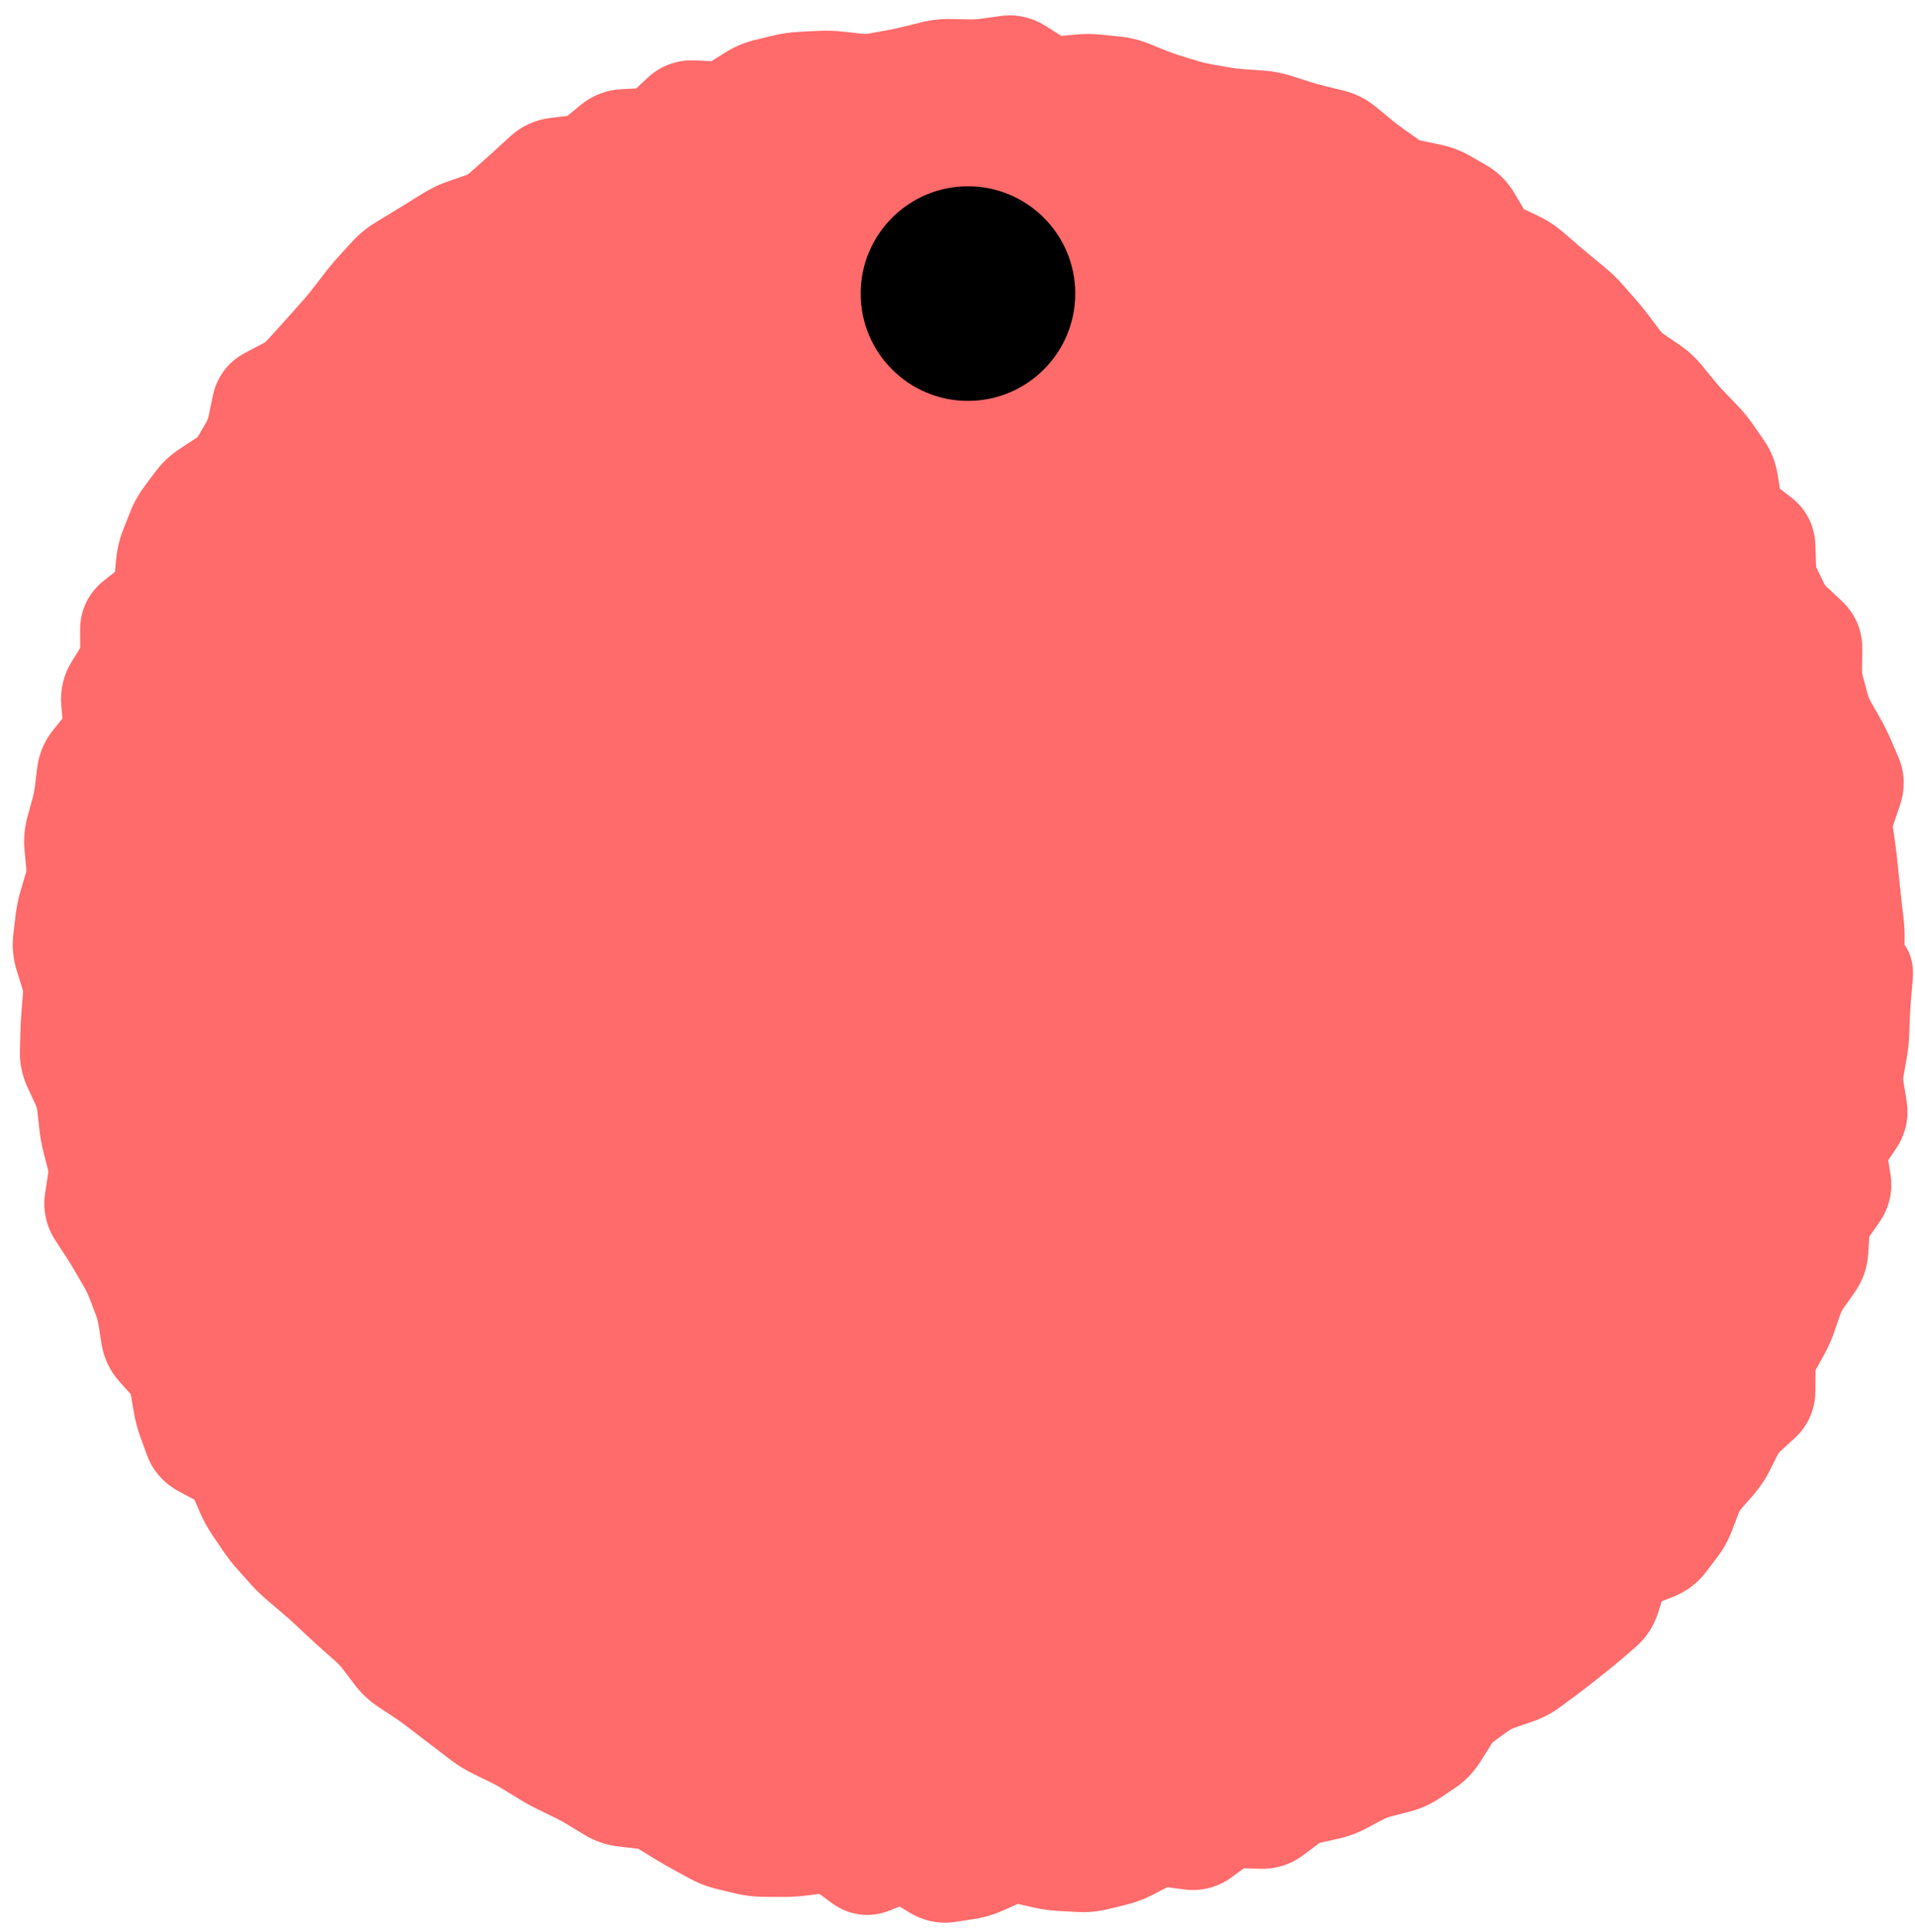 <svg width="116" height="117" viewBox="0 0 116 117" fill="none" xmlns="http://www.w3.org/2000/svg">
<circle cx="58.635" cy="58.635" r="54.78" fill="#FF6A6A"/>
<path d="M113.267 60.319L110.776 60.101L113.267 60.319ZM113.195 61.442L115.694 61.54L113.195 61.442ZM113.151 62.564L110.653 62.466L113.151 62.564ZM113.031 63.679L110.57 63.242L113.031 63.679ZM112.933 64.232L115.395 64.669L112.933 64.232ZM112.835 64.785L110.373 64.349L112.835 64.785ZM112.833 65.922L110.366 66.328L112.833 65.922ZM113.025 67.087L115.491 66.681L113.025 67.087ZM112.778 68.177L114.85 69.576L112.778 68.177ZM112.092 69.192L110.021 67.793L112.092 69.192ZM111.847 70.299L109.38 70.701L111.847 70.299ZM111.945 70.898L114.412 70.495L111.945 70.898ZM112.043 71.496L114.51 71.094L112.043 71.496ZM111.8 72.585L109.747 71.158L111.8 72.585ZM111.118 73.565L113.171 74.992L111.118 73.565ZM110.742 74.633L108.247 74.48L110.742 74.633ZM110.671 75.788L113.166 75.941L110.671 75.788ZM110.3 76.84L112.342 78.283L110.3 76.84ZM109.629 77.789L107.588 76.347L109.629 77.789ZM108.747 79.85L106.384 79.035L108.747 79.85ZM108.294 80.868L110.48 82.081L108.294 80.868ZM108.022 81.358L110.209 82.57L108.022 81.358ZM107.751 81.847L105.564 80.635L107.751 81.847ZM107.475 82.967L109.975 82.983L107.475 82.967ZM107.472 83.598L104.972 83.582L107.472 83.598ZM107.468 84.228L104.968 84.213L107.468 84.228ZM107.026 85.261L105.334 83.421L107.026 85.261ZM106.151 86.066L107.843 87.906L106.151 86.066ZM105.459 86.972L103.227 85.845L105.459 86.972ZM105.204 87.476L102.973 86.349L105.204 87.476ZM104.95 87.98L107.181 89.107L104.95 87.98ZM104.322 88.91L102.442 87.263L104.322 88.91ZM103.576 89.762L105.456 91.409L103.576 89.762ZM102.02 92.825L104.007 94.342L102.02 92.825ZM101.676 93.276L99.688 91.76L101.676 93.276ZM101.331 93.728L103.319 95.244L101.331 93.728ZM100.396 94.408L101.302 96.738L100.396 94.408ZM99.215 94.867L98.31 92.537L99.215 94.867ZM98.439 95.695L96.052 94.954L98.439 95.695ZM97.453 97.86L99.085 99.753L97.453 97.86ZM96.594 98.601L98.226 100.494L96.594 98.601ZM95.72 99.322L94.17 97.361L95.72 99.322ZM94.831 100.024L93.282 98.062L94.831 100.024ZM93.933 100.711L95.42 102.72L93.933 100.711ZM93.48 101.046L94.967 103.056L93.48 101.046ZM93.026 101.382L91.539 99.373L93.026 101.382ZM92.016 101.91L91.2 99.547L92.016 101.91ZM90.904 102.294L90.088 99.931L90.904 102.294ZM89.898 102.814L91.372 104.833L89.898 102.814ZM89 103.469L87.526 101.45L89 103.469ZM88.219 104.323L90.334 105.657L88.219 104.323ZM87.556 105.375L89.67 106.708L87.556 105.375ZM86.751 106.216L85.363 104.137L86.751 106.216ZM86.277 106.532L87.665 108.612L86.277 106.532ZM85.804 106.848L84.417 104.768L85.804 106.848ZM84.768 107.309L84.144 104.888L84.768 107.309ZM84.205 107.454L84.829 109.875L84.205 107.454ZM83.642 107.599L84.266 110.02L83.642 107.599ZM82.581 108.009L83.756 110.216L82.581 108.009ZM82.083 108.274L83.258 110.481L82.083 108.274ZM81.585 108.539L82.76 110.746L81.585 108.539ZM80.529 108.929L81.073 111.369L80.529 108.929ZM79.971 109.053L79.427 106.613L79.971 109.053ZM79.413 109.177L78.869 106.737L79.413 109.177ZM78.387 109.655L76.882 107.658L78.387 109.655ZM77.448 110.362L78.952 112.359L77.448 110.362ZM76.379 110.693L76.473 108.195L76.379 110.693ZM74.096 110.98L75.572 112.997L74.096 110.98ZM73.611 111.334L72.135 109.316L73.611 111.334ZM73.127 111.688L71.651 109.671L73.127 111.688ZM72.046 111.963L71.717 114.442L72.046 111.963ZM70.852 111.805L70.523 114.283L70.852 111.805ZM69.736 111.996L70.89 114.213L69.736 111.996ZM68.698 112.536L67.544 110.318L68.698 112.536ZM67.628 112.94L68.219 115.369L67.628 112.94ZM66.524 113.208L65.933 110.779L66.524 113.208ZM65.401 113.312L65.267 115.808L65.401 113.312ZM64.257 113.251L64.39 110.754L64.257 113.251ZM63.114 113.089L62.553 115.525L63.114 113.089ZM61.973 112.826L61.411 115.262L61.973 112.826ZM60.849 112.941L59.831 110.657L60.849 112.941ZM60.297 113.187L61.315 115.471L60.297 113.187ZM59.744 113.434L58.726 111.15L59.744 113.434ZM58.621 113.767L58.996 116.238L58.621 113.767ZM57.482 113.939L57.107 111.468L57.482 113.939ZM56.366 113.692L57.67 111.559L56.366 113.692ZM54.141 112.925L55.074 115.245L54.141 112.925ZM52.969 113.397L52.036 111.077L52.969 113.397ZM51.867 113.252L50.382 115.263L51.867 113.252ZM51.351 112.871L49.866 114.882L51.351 112.871ZM50.835 112.49L52.32 110.479L50.835 112.49ZM49.739 112.182L49.428 109.702L49.739 112.182ZM48.577 112.328L48.888 114.808L48.577 112.328ZM47.419 112.397L47.404 114.897L47.419 112.397ZM46.841 112.394L46.856 109.894L46.841 112.394ZM46.263 112.39L46.278 109.89L46.263 112.39ZM45.133 112.255L44.55 114.686L45.133 112.255ZM44.58 112.122L43.998 114.554L44.58 112.122ZM44.028 111.99L44.61 109.559L44.028 111.99ZM42.968 111.582L41.772 113.777L42.968 111.582ZM41.954 111.029L43.15 108.834L41.954 111.029ZM40.958 110.454L39.654 112.587L40.958 110.454ZM39.98 109.856L41.285 107.723L39.98 109.856ZM38.913 109.49L38.629 111.974L38.913 109.49ZM38.335 109.424L38.619 106.94L38.335 109.424ZM37.757 109.358L38.041 106.874L37.757 109.358ZM35.724 108.403L37.029 106.27L35.724 108.403ZM34.735 107.86L35.829 105.613L34.735 107.86ZM34.229 107.614L33.135 109.862L34.229 107.614ZM33.724 107.368L32.63 109.616L33.724 107.368ZM32.74 106.828L34.051 104.699L32.74 106.828ZM32.261 106.533L33.572 104.404L32.261 106.533ZM31.783 106.238L30.472 108.367L31.783 106.238ZM30.796 105.697L31.89 103.448L30.796 105.697ZM29.781 105.203L28.688 107.451L29.781 105.203ZM28.825 104.615L27.311 106.604L28.825 104.615ZM28.377 104.273L29.892 102.285L28.377 104.273ZM27.929 103.932L26.414 105.921L27.929 103.932ZM27.035 103.249L28.556 101.265L27.035 103.249ZM26.144 102.566L24.623 104.55L26.144 102.566ZM25.228 101.914L26.605 99.827L25.228 101.914ZM24.286 101.292L22.909 103.379L24.286 101.292ZM23.123 100.067L25.117 98.559L23.123 100.067ZM22.777 99.61L20.784 101.118L22.777 99.61ZM22.014 98.781L23.676 96.914L22.014 98.781ZM21.597 98.41L19.935 100.277L21.597 98.41ZM21.18 98.039L22.842 96.171L21.18 98.039ZM20.354 97.286L22.058 95.457L20.354 97.286ZM19.535 96.523L17.831 98.352L19.535 96.523ZM18.695 95.775L17.076 97.681L18.695 95.775ZM18.264 95.409L16.645 97.314L18.264 95.409ZM17.834 95.043L19.452 93.138L17.834 95.043ZM17.027 94.258L15.165 95.926L17.027 94.258ZM16.276 93.419L18.138 91.751L16.276 93.419ZM15.583 92.534L13.515 93.938L15.583 92.534ZM14.95 91.601L12.882 93.006L14.95 91.601ZM14.405 90.612L12.114 91.612L14.405 90.612ZM13.948 89.565L16.239 88.564L13.948 89.565ZM13.153 88.737L14.333 86.534L13.153 88.737ZM12.019 88.13L10.838 90.334L12.019 88.13ZM11.255 87.284L13.604 86.428L11.255 87.284ZM11.057 86.742L8.708 87.597L11.057 86.742ZM10.859 86.199L8.51 87.055L10.859 86.199ZM10.464 84.489L12.929 84.072L10.464 84.489ZM10.365 83.904L7.9 84.322L10.365 83.904ZM9.877 82.886L8.015 84.554L9.877 82.886ZM9.099 82.017L10.961 80.349L9.099 82.017ZM8.619 81.01L6.15 81.401L8.619 81.01ZM8.529 80.438L10.998 80.046L8.529 80.438ZM8.438 79.865L10.907 79.474L8.438 79.865ZM8.148 78.771L5.813 79.662L8.148 78.771ZM7.949 78.249L10.285 77.358L7.949 78.249ZM7.75 77.728L5.415 78.619L7.75 77.728ZM7.264 76.712L9.426 75.457L7.264 76.712ZM6.081 74.735L3.987 76.1L6.081 74.735ZM5.437 73.745L7.531 72.381L5.437 73.745ZM5.206 72.645L2.734 72.271L5.206 72.645ZM5.389 71.436L7.861 71.81L5.389 71.436ZM5.342 70.287L2.92 70.904L5.342 70.287ZM5.065 69.2L7.488 68.583L5.065 69.2ZM4.865 68.098L2.38 68.371L4.865 68.098ZM4.434 65.887L6.703 64.839L4.434 65.887ZM4.185 65.349L1.916 66.397L4.185 65.349ZM3.937 64.811L1.667 65.859L3.937 64.811ZM3.797 61.435L1.304 61.24L3.797 61.435ZM3.885 60.305L6.377 60.499L3.885 60.305ZM3.753 59.172L1.365 59.915L3.753 59.172ZM3.576 58.605L5.963 57.862L3.576 58.605ZM3.399 58.037L1.012 58.78L3.399 58.037ZM3.288 56.904L0.805 56.617L3.288 56.904ZM3.419 55.773L0.936 55.486L3.419 55.773ZM3.811 54.102L6.209 54.81L3.811 54.102ZM3.975 53.549L1.577 52.84L3.975 53.549ZM4.084 52.419L1.595 52.653L4.084 52.419ZM3.975 51.266L6.465 51.032L3.975 51.266ZM4.073 50.141L1.662 49.477L4.073 50.141ZM4.596 47.929L2.114 47.624L4.596 47.929ZM4.734 46.801L7.215 47.106L4.734 46.801ZM5.191 45.756L3.245 44.187L5.191 45.756ZM5.58 45.274L7.526 46.843L5.58 45.274ZM5.968 44.792L4.022 43.223L5.968 44.792ZM6.305 43.711L3.814 43.922L6.305 43.711ZM6.454 41.42L4.323 40.114L6.454 41.42ZM7.057 40.437L9.189 41.743L7.057 40.437ZM7.353 38.125L4.853 38.132L7.353 38.125ZM8.354 36.726L9.903 38.689L8.354 36.726ZM8.855 36.331L7.306 34.368L8.855 36.331ZM9.411 35.337L6.921 35.11L9.411 35.337ZM9.52 34.142L12.01 34.369L9.52 34.142ZM9.992 32.481L7.665 31.567L9.992 32.481ZM10.201 31.949L12.528 32.862L10.201 31.949ZM10.751 30.96L12.754 32.456L10.751 30.96ZM11.434 30.046L9.431 28.55L11.434 30.046ZM13.317 28.585L11.953 26.49L13.317 28.585ZM14.112 27.767L16.274 29.023L14.112 27.767ZM14.675 26.8L12.514 25.543L14.675 26.8ZM15.085 25.704L17.531 26.219L15.085 25.704ZM15.214 25.091L17.66 25.606L15.214 25.091ZM15.343 24.479L12.896 23.963L15.343 24.479ZM16.012 23.583L14.854 21.368L16.012 23.583ZM16.553 23.3L17.711 25.516L16.553 23.3ZM17.093 23.018L18.252 25.233L17.093 23.018ZM18.01 22.32L19.861 24.001L18.01 22.32ZM18.386 21.906L16.535 20.226L18.386 21.906ZM18.762 21.492L16.911 19.811L18.762 21.492ZM19.511 20.657L21.382 22.316L19.511 20.657ZM19.883 20.238L21.754 21.896L19.883 20.238ZM20.255 19.818L18.384 18.159L20.255 19.818ZM20.975 18.945L18.993 17.422L20.975 18.945ZM21.671 18.04L23.653 19.564L21.671 18.04ZM22.404 17.167L24.247 18.857L22.404 17.167ZM22.79 16.747L24.633 18.437L22.79 16.747ZM23.175 16.327L25.018 18.016L23.175 16.327ZM24.048 15.61L22.751 13.473L24.048 15.61ZM25.024 15.018L26.321 17.155L25.024 15.018ZM25.991 14.424L27.311 16.547L25.991 14.424ZM26.951 13.827L25.631 11.704L26.951 13.827ZM27.979 13.34L27.167 10.976L27.979 13.34ZM28.526 13.152L27.714 10.788L28.526 13.152ZM29.074 12.964L29.886 15.329L29.074 12.964ZM30.047 12.4L28.39 10.527L30.047 12.4ZM30.898 11.646L32.554 13.519L30.898 11.646ZM32.18 10.485L33.869 12.328L32.18 10.485ZM32.608 10.093L30.918 8.25L32.608 10.093ZM33.628 9.627L33.934 12.109L33.628 9.627ZM34.813 9.481L34.508 7L34.813 9.481ZM35.856 9.037L34.264 7.109L35.856 9.037ZM36.305 8.666L37.897 10.594L36.305 8.666ZM36.755 8.295L35.164 6.367L36.755 8.295ZM37.798 7.895L37.916 10.393L37.798 7.895ZM38.39 7.867L38.272 5.37L38.39 7.867ZM38.983 7.839L39.102 10.336L38.983 7.839ZM40.92 6.55L42.63 8.374L40.92 6.55ZM45.257 5.3L43.932 3.181L45.257 5.3ZM46.308 4.854L46.898 7.283L46.308 4.854ZM46.859 4.72L46.269 2.291L46.859 4.72ZM47.41 4.586L46.82 2.157L47.41 4.586ZM48.531 4.424L48.406 1.927L48.531 4.424ZM50.813 4.402L51.088 1.917L50.813 4.402ZM53.088 4.492L52.639 2.032L53.088 4.492ZM54.192 4.29L54.641 6.75L54.192 4.29ZM55.301 4.052L55.9 6.479L55.301 4.052ZM55.857 3.915L55.258 1.488L55.857 3.915ZM62.048 3.71L63.392 1.602L62.048 3.71ZM63.127 4.397L61.784 6.506L63.127 4.397ZM64.234 4.688L64.467 7.177L64.234 4.688ZM65.37 4.582L65.138 2.092L65.37 4.582ZM66.497 4.588L66.233 7.074L66.497 4.588ZM67.614 4.706L67.35 7.192L67.614 4.706ZM68.701 4.979L69.637 2.661L68.701 4.979ZM69.228 5.192L68.292 7.51L69.228 5.192ZM69.756 5.406L68.82 7.724L69.756 5.406ZM71.351 5.942L70.626 8.335L71.351 5.942ZM71.884 6.104L72.609 3.711L71.884 6.104ZM72.969 6.361L72.541 8.825L72.969 6.361ZM75.203 6.689L75.376 4.195L75.203 6.689ZM75.781 6.729L75.608 9.223L75.781 6.729ZM77.476 6.982L78.241 4.602L77.476 6.982ZM78.552 7.328L77.788 9.708L78.552 7.328ZM80.767 7.909L80.176 10.338L80.767 7.909ZM81.775 8.417L80.181 10.343L81.775 8.417ZM82.225 8.79L83.82 6.864L82.225 8.79ZM82.675 9.163L84.27 7.237L82.675 9.163ZM83.588 9.862L85.031 7.821L83.588 9.862ZM84.05 10.189L82.607 12.231L84.05 10.189ZM84.513 10.516L83.07 12.558L84.513 10.516ZM85.558 10.964L86.064 8.515L85.558 10.964ZM86.722 11.204L86.216 13.652L86.722 11.204ZM87.798 11.607L89.041 9.438L87.798 11.607ZM88.786 12.173L87.543 14.342L88.786 12.173ZM89.595 12.99L87.443 14.262L89.595 12.99ZM91.059 14.838L92.134 12.581L91.059 14.838ZM91.576 15.084L90.501 17.341L91.576 15.084ZM92.093 15.331L93.168 13.074L92.093 15.331ZM93.036 15.944L94.668 14.05L93.036 15.944ZM93.889 16.68L92.257 18.573L93.889 16.68ZM94.751 17.406L96.342 15.477L94.751 17.406ZM95.185 17.764L96.776 15.836L95.185 17.764ZM95.62 18.123L94.029 20.051L95.62 18.123ZM96.427 18.905L94.55 20.556L96.427 18.905ZM96.8 19.329L94.922 20.98L96.8 19.329ZM97.173 19.753L99.05 18.103L97.173 19.753ZM97.885 20.628L99.882 19.124L97.885 20.628ZM98.563 21.529L96.566 23.033L98.563 21.529ZM99.381 22.308L97.968 24.37L99.381 22.308ZM99.86 22.636L98.447 24.698L99.86 22.636ZM100.339 22.964L101.752 20.902L100.339 22.964ZM101.174 23.731L103.114 22.154L101.174 23.731ZM101.887 24.608L103.827 23.032L101.887 24.608ZM102.639 25.458L104.441 23.725L102.639 25.458ZM103.431 26.282L101.63 28.015L103.431 26.282ZM104.151 27.161L102.094 28.583L104.151 27.161ZM104.797 28.096L106.854 26.675L104.797 28.096ZM105.216 29.168L107.685 28.775L105.216 29.168ZM105.312 29.771L102.843 30.163L105.312 29.771ZM105.408 30.375L102.939 30.767L105.408 30.375ZM105.99 31.351L104.469 33.335L105.99 31.351ZM106.963 32.097L108.484 30.113L106.963 32.097ZM107.469 33.092L109.968 33.012L107.469 33.092ZM107.509 34.337L105.01 34.417L107.509 34.337ZM107.774 35.46L110.02 34.364L107.774 35.46ZM108.018 35.962L110.265 34.865L108.018 35.962ZM108.263 36.463L106.016 37.559L108.263 36.463ZM108.959 37.388L110.67 35.565L108.959 37.388ZM109.863 38.235L108.152 40.059L109.863 38.235ZM110.306 39.262L107.806 39.228L110.306 39.262ZM110.29 40.469L112.789 40.503L110.29 40.469ZM110.427 41.613L112.841 40.964L110.427 41.613ZM111.15 43.74L113.323 42.505L111.15 43.74ZM111.436 44.245L113.61 43.009L111.436 44.245ZM111.723 44.749L109.55 45.985L111.723 44.749ZM112.239 45.784L109.943 46.774L112.239 45.784ZM112.696 46.843L114.991 45.852L112.696 46.843ZM112.718 47.983L115.085 48.786L112.718 47.983ZM112.51 48.593L110.143 47.79L112.51 48.593ZM112.303 49.203L109.936 48.4L112.303 49.203ZM112.174 50.364L109.699 50.715L112.174 50.364ZM112.253 50.915L114.728 50.564L112.253 50.915ZM112.463 52.569L109.975 52.813L112.463 52.569ZM112.517 53.123L110.029 53.367L112.517 53.123ZM112.571 53.676L115.06 53.433L112.571 53.676ZM112.691 54.784L110.208 55.075L112.691 54.784ZM112.821 55.893L115.304 55.602L112.821 55.893ZM112.869 56.994L115.368 57.069L112.869 56.994ZM112.853 57.541L110.354 57.465L112.853 57.541ZM112.836 58.088L110.337 58.012L112.836 58.088ZM113.316 59.758L110.825 59.539L110.776 60.101L113.267 60.319L115.757 60.538L115.806 59.976L113.316 59.758ZM113.267 60.319L110.776 60.101C110.74 60.515 110.714 60.929 110.697 61.344L113.195 61.442L115.694 61.54C115.707 61.206 115.728 60.872 115.757 60.538L113.267 60.319ZM113.195 61.442L110.697 61.344L110.675 61.905L113.173 62.003L115.672 62.101L115.694 61.54L113.195 61.442ZM113.173 62.003L110.675 61.905L110.653 62.466L113.151 62.564L115.65 62.662L115.672 62.101L113.173 62.003ZM113.151 62.564L110.653 62.466C110.643 62.727 110.615 62.985 110.57 63.242L113.031 63.679L115.493 64.115C115.578 63.635 115.63 63.15 115.65 62.662L113.151 62.564ZM113.031 63.679L110.57 63.242L110.472 63.795L112.933 64.232L115.395 64.669L115.493 64.115L113.031 63.679ZM112.933 64.232L110.472 63.795L110.373 64.349L112.835 64.785L115.297 65.222L115.395 64.669L112.933 64.232ZM112.835 64.785L110.373 64.349C110.256 65.01 110.258 65.674 110.366 66.328L112.833 65.922L115.3 65.515C115.279 65.392 115.283 65.299 115.297 65.222L112.835 64.785ZM112.833 65.922L110.366 66.328L110.462 66.911L112.929 66.504L115.396 66.098L115.3 65.515L112.833 65.922ZM112.929 66.504L110.462 66.911L110.558 67.493L113.025 67.087L115.491 66.681L115.396 66.098L112.929 66.504ZM113.025 67.087L110.558 67.493C110.541 67.388 110.539 67.249 110.573 67.099C110.606 66.95 110.663 66.842 110.706 66.778L112.778 68.177L114.85 69.576C115.421 68.73 115.663 67.725 115.491 66.681L113.025 67.087ZM112.778 68.177L110.706 66.778L110.363 67.286L112.435 68.685L114.507 70.084L114.85 69.576L112.778 68.177ZM112.435 68.685L110.363 67.286L110.021 67.793L112.092 69.192L114.164 70.591L114.507 70.084L112.435 68.685ZM112.092 69.192L110.021 67.793C109.439 68.654 109.211 69.666 109.38 70.701L111.847 70.299L114.315 69.896C114.33 69.988 114.333 70.117 114.301 70.263C114.268 70.41 114.212 70.522 114.164 70.591L112.092 69.192ZM111.847 70.299L109.38 70.701L109.478 71.3L111.945 70.898L114.412 70.495L114.315 69.896L111.847 70.299ZM111.945 70.898L109.478 71.3L109.575 71.899L112.043 71.496L114.51 71.094L114.412 70.495L111.945 70.898ZM112.043 71.496L109.575 71.899C109.561 71.811 109.556 71.679 109.591 71.523C109.626 71.366 109.689 71.242 109.747 71.158L111.8 72.585L113.852 74.012C114.457 73.143 114.678 72.122 114.51 71.094L112.043 71.496ZM111.8 72.585L109.747 71.158L109.406 71.648L111.459 73.075L113.511 74.502L113.852 74.012L111.8 72.585ZM111.459 73.075L109.406 71.648L109.066 72.138L111.118 73.565L113.171 74.992L113.511 74.502L111.459 73.075ZM111.118 73.565L109.066 72.138C108.586 72.828 108.299 73.623 108.247 74.48L110.742 74.633L113.237 74.786C113.235 74.819 113.228 74.863 113.212 74.908C113.196 74.953 113.178 74.982 113.171 74.992L111.118 73.565ZM110.742 74.633L108.247 74.48L108.211 75.057L110.707 75.21L113.202 75.363L113.237 74.786L110.742 74.633ZM110.707 75.21L108.211 75.057L108.176 75.635L110.671 75.788L113.166 75.941L113.202 75.363L110.707 75.21ZM110.671 75.788L108.176 75.635C108.178 75.605 108.185 75.56 108.203 75.509C108.221 75.457 108.243 75.419 108.259 75.397L110.3 76.84L112.342 78.283C112.832 77.589 113.114 76.792 113.166 75.941L110.671 75.788ZM110.3 76.84L108.259 75.397L107.923 75.872L109.965 77.315L112.006 78.757L112.342 78.283L110.3 76.84ZM109.965 77.315L107.923 75.872L107.588 76.347L109.629 77.789L111.671 79.232L112.006 78.757L109.965 77.315ZM109.629 77.789L107.588 76.347C107.233 76.849 106.95 77.393 106.748 77.978L109.112 78.793L111.475 79.607C111.517 79.487 111.578 79.363 111.671 79.232L109.629 77.789ZM109.112 78.793L106.748 77.978L106.566 78.507L108.929 79.322L111.293 80.136L111.475 79.607L109.112 78.793ZM108.929 79.322L106.566 78.507L106.384 79.035L108.747 79.85L111.111 80.665L111.293 80.136L108.929 79.322ZM108.747 79.85L106.384 79.035C106.31 79.25 106.218 79.457 106.107 79.656L108.294 80.868L110.48 82.081C110.731 81.627 110.942 81.155 111.111 80.665L108.747 79.85ZM108.294 80.868L106.107 79.656L105.836 80.145L108.022 81.358L110.209 82.57L110.48 82.081L108.294 80.868ZM108.022 81.358L105.836 80.145L105.564 80.635L107.751 81.847L109.937 83.059L110.209 82.57L108.022 81.358ZM107.751 81.847L105.564 80.635C105.156 81.372 104.98 82.166 104.976 82.951L107.475 82.967L109.975 82.983C109.976 82.95 109.979 82.948 109.974 82.969C109.969 82.99 109.957 83.023 109.937 83.059L107.751 81.847ZM107.475 82.967L104.976 82.951L104.972 83.582L107.472 83.598L109.971 83.614L109.975 82.983L107.475 82.967ZM107.472 83.598L104.972 83.582L104.968 84.213L107.468 84.228L109.968 84.244L109.971 83.614L107.472 83.598ZM107.468 84.228L104.968 84.213C104.968 84.131 104.984 83.988 105.056 83.819C105.13 83.647 105.235 83.512 105.334 83.421L107.026 85.261L108.718 87.102C109.555 86.333 109.961 85.311 109.968 84.244L107.468 84.228ZM107.026 85.261L105.334 83.421L104.897 83.823L106.588 85.663L108.28 87.504L108.718 87.102L107.026 85.261ZM106.588 85.663L104.897 83.823L104.459 84.225L106.151 86.066L107.843 87.906L108.28 87.504L106.588 85.663ZM106.151 86.066L104.459 84.225C103.958 84.686 103.539 85.227 103.227 85.845L105.459 86.972L107.69 88.099C107.718 88.045 107.761 87.982 107.843 87.906L106.151 86.066ZM105.459 86.972L103.227 85.845L102.973 86.349L105.204 87.476L107.436 88.603L107.69 88.099L105.459 86.972ZM105.204 87.476L102.973 86.349L102.718 86.853L104.95 87.98L107.181 89.107L107.436 88.603L105.204 87.476ZM104.95 87.98L102.718 86.853C102.643 87.001 102.552 87.136 102.442 87.263L104.322 88.91L106.202 90.558C106.589 90.116 106.917 89.631 107.181 89.107L104.95 87.98ZM104.322 88.91L102.442 87.263L102.068 87.689L103.949 89.336L105.829 90.984L106.202 90.558L104.322 88.91ZM103.949 89.336L102.068 87.689L101.695 88.115L103.576 89.762L105.456 91.409L105.829 90.984L103.949 89.336ZM103.576 89.762L101.695 88.115C101.245 88.628 100.9 89.209 100.659 89.84L102.993 90.735L105.327 91.629C105.365 91.531 105.408 91.464 105.456 91.409L103.576 89.762ZM102.993 90.735L100.659 89.84L100.449 90.386L102.783 91.281L105.118 92.176L105.327 91.629L102.993 90.735ZM102.783 91.281L100.449 90.386L100.239 90.933L102.574 91.828L104.908 92.722L105.118 92.176L102.783 91.281ZM102.574 91.828L100.239 90.933C100.183 91.081 100.113 91.203 100.033 91.308L102.02 92.825L104.007 94.342C104.386 93.846 104.686 93.303 104.908 92.722L102.574 91.828ZM102.02 92.825L100.033 91.308L99.688 91.76L101.676 93.276L103.663 94.793L104.007 94.342L102.02 92.825ZM101.676 93.276L99.688 91.76L99.344 92.211L101.331 93.728L103.319 95.244L103.663 94.793L101.676 93.276ZM101.331 93.728L99.344 92.211C99.379 92.165 99.418 92.129 99.454 92.102C99.488 92.077 99.505 92.072 99.491 92.078L100.396 94.408L101.302 96.738C102.073 96.439 102.779 95.952 103.319 95.244L101.331 93.728ZM100.396 94.408L99.491 92.078L98.9 92.308L99.806 94.638L100.712 96.968L101.302 96.738L100.396 94.408ZM99.806 94.638L98.9 92.308L98.31 92.537L99.215 94.867L100.121 97.198L100.712 96.968L99.806 94.638ZM99.215 94.867L98.31 92.537C97.215 92.963 96.404 93.818 96.052 94.954L98.439 95.695L100.827 96.436C100.788 96.56 100.705 96.733 100.55 96.899C100.395 97.064 100.232 97.154 100.121 97.198L99.215 94.867ZM98.439 95.695L96.052 94.954L95.866 95.552L98.254 96.293L100.641 97.034L100.827 96.436L98.439 95.695ZM98.254 96.293L95.866 95.552L95.68 96.15L98.068 96.891L100.456 97.632L100.641 97.034L98.254 96.293ZM98.068 96.891L95.68 96.15C95.678 96.158 95.685 96.134 95.711 96.092C95.738 96.049 95.776 96.005 95.82 95.967L97.453 97.86L99.085 99.753C99.763 99.169 100.208 98.43 100.456 97.632L98.068 96.891ZM97.453 97.86L95.82 95.967L95.39 96.337L97.023 98.231L98.656 100.124L99.085 99.753L97.453 97.86ZM97.023 98.231L95.39 96.337L94.961 96.708L96.594 98.601L98.226 100.494L98.656 100.124L97.023 98.231ZM96.594 98.601L94.961 96.708C94.701 96.931 94.438 97.149 94.17 97.361L95.72 99.322L97.269 101.284C97.594 101.028 97.913 100.765 98.226 100.494L96.594 98.601ZM95.72 99.322L94.17 97.361L93.726 97.711L95.275 99.673L96.825 101.635L97.269 101.284L95.72 99.322ZM95.275 99.673L93.726 97.711L93.282 98.062L94.831 100.024L96.381 101.986L96.825 101.635L95.275 99.673ZM94.831 100.024L93.282 98.062C93.006 98.28 92.728 98.493 92.446 98.701L93.933 100.711L95.42 102.72C95.744 102.481 96.064 102.236 96.381 101.986L94.831 100.024ZM93.933 100.711L92.446 98.701L91.993 99.037L93.48 101.046L94.967 103.056L95.42 102.72L93.933 100.711ZM93.48 101.046L91.993 99.037L91.539 99.373L93.026 101.382L94.513 103.392L94.967 103.056L93.48 101.046ZM93.026 101.382L91.539 99.373C91.449 99.439 91.341 99.498 91.2 99.547L92.016 101.91L92.832 104.273C93.433 104.066 93.997 103.773 94.513 103.392L93.026 101.382ZM92.016 101.91L91.2 99.547L90.644 99.739L91.46 102.102L92.276 104.465L92.832 104.273L92.016 101.91ZM91.46 102.102L90.644 99.739L90.088 99.931L90.904 102.294L91.719 104.657L92.276 104.465L91.46 102.102ZM90.904 102.294L90.088 99.931C89.496 100.135 88.936 100.421 88.425 100.794L89.898 102.814L91.372 104.833C91.459 104.77 91.57 104.709 91.719 104.657L90.904 102.294ZM89.898 102.814L88.425 100.794L87.975 101.122L89.449 103.142L90.922 105.161L91.372 104.833L89.898 102.814ZM89.449 103.142L87.975 101.122L87.526 101.45L89 103.469L90.473 105.489L90.922 105.161L89.449 103.142ZM89 103.469L87.526 101.45C86.943 101.875 86.474 102.403 86.104 102.989L88.219 104.323L90.334 105.657C90.406 105.542 90.457 105.501 90.473 105.489L89 103.469ZM88.219 104.323L86.104 102.989L85.773 103.515L87.887 104.849L90.002 106.182L90.334 105.657L88.219 104.323ZM87.887 104.849L85.773 103.515L85.441 104.041L87.556 105.375L89.67 106.708L90.002 106.182L87.887 104.849ZM87.556 105.375L85.441 104.041C85.414 104.084 85.393 104.108 85.382 104.12C85.371 104.131 85.365 104.135 85.363 104.137L86.751 106.216L88.138 108.296C88.772 107.873 89.279 107.328 89.67 106.708L87.556 105.375ZM86.751 106.216L85.363 104.137L84.89 104.452L86.277 106.532L87.665 108.612L88.138 108.296L86.751 106.216ZM86.277 106.532L84.89 104.452L84.417 104.768L85.804 106.848L87.191 108.928L87.665 108.612L86.277 106.532ZM85.804 106.848L84.417 104.768C84.34 104.819 84.253 104.86 84.144 104.888L84.768 107.309L85.392 109.73C86.033 109.564 86.637 109.297 87.191 108.928L85.804 106.848ZM84.768 107.309L84.144 104.888L83.581 105.033L84.205 107.454L84.829 109.875L85.392 109.73L84.768 107.309ZM84.205 107.454L83.581 105.033L83.018 105.178L83.642 107.599L84.266 110.02L84.829 109.875L84.205 107.454ZM83.642 107.599L83.018 105.178C82.457 105.322 81.918 105.53 81.406 105.802L82.581 108.009L83.756 110.216C83.908 110.135 84.076 110.068 84.266 110.02L83.642 107.599ZM82.581 108.009L81.406 105.802L80.908 106.067L82.083 108.274L83.258 110.481L83.756 110.216L82.581 108.009ZM82.083 108.274L80.908 106.067L80.41 106.332L81.585 108.539L82.76 110.746L83.258 110.481L82.083 108.274ZM81.585 108.539L80.41 106.332C80.279 106.402 80.14 106.454 79.985 106.489L80.529 108.929L81.073 111.369C81.662 111.237 82.226 111.03 82.76 110.746L81.585 108.539ZM80.529 108.929L79.985 106.489L79.427 106.613L79.971 109.053L80.516 111.493L81.073 111.369L80.529 108.929ZM79.971 109.053L79.427 106.613L78.869 106.737L79.413 109.177L79.958 111.618L80.516 111.493L79.971 109.053ZM79.413 109.177L78.869 106.737C78.14 106.9 77.472 107.214 76.882 107.658L78.387 109.655L79.891 111.652C79.927 111.625 79.944 111.621 79.958 111.618L79.413 109.177ZM78.387 109.655L76.882 107.658L76.413 108.012L77.917 110.009L79.421 112.006L79.891 111.652L78.387 109.655ZM77.917 110.009L76.413 108.012L75.944 108.365L77.448 110.362L78.952 112.359L79.421 112.006L77.917 110.009ZM77.448 110.362L75.944 108.365C76.007 108.318 76.096 108.268 76.207 108.233C76.317 108.199 76.412 108.192 76.473 108.195L76.379 110.693L76.285 113.191C77.246 113.227 78.17 112.949 78.952 112.359L77.448 110.362ZM76.379 110.693L76.473 108.195L75.873 108.172L75.779 110.67L75.686 113.169L76.285 113.191L76.379 110.693ZM75.779 110.67L75.873 108.172L75.273 108.15L75.18 110.648L75.086 113.146L75.686 113.169L75.779 110.67ZM75.18 110.648L75.273 108.15C74.311 108.114 73.397 108.393 72.619 108.962L74.096 110.98L75.572 112.997C75.521 113.034 75.442 113.079 75.34 113.11C75.238 113.141 75.148 113.148 75.086 113.146L75.18 110.648ZM74.096 110.98L72.619 108.962L72.135 109.316L73.611 111.334L75.088 113.352L75.572 112.997L74.096 110.98ZM73.611 111.334L72.135 109.316L71.651 109.671L73.127 111.688L74.603 113.706L75.088 113.352L73.611 111.334ZM73.127 111.688L71.651 109.671C71.728 109.614 71.846 109.55 71.998 109.511C72.15 109.473 72.283 109.473 72.375 109.485L72.046 111.963L71.717 114.442C72.751 114.579 73.758 114.324 74.603 113.706L73.127 111.688ZM72.046 111.963L72.375 109.485L71.778 109.406L71.449 111.884L71.12 114.362L71.717 114.442L72.046 111.963ZM71.449 111.884L71.778 109.406L71.181 109.327L70.852 111.805L70.523 114.283L71.12 114.362L71.449 111.884ZM70.852 111.805L71.181 109.327C70.29 109.208 69.398 109.353 68.582 109.778L69.736 111.996L70.89 114.213C70.841 114.239 70.774 114.264 70.696 114.277C70.618 114.29 70.557 114.288 70.523 114.283L70.852 111.805ZM69.736 111.996L68.582 109.778L68.063 110.048L69.217 112.266L70.371 114.483L70.89 114.213L69.736 111.996ZM69.217 112.266L68.063 110.048L67.544 110.318L68.698 112.536L69.852 114.753L70.371 114.483L69.217 112.266ZM68.698 112.536L67.544 110.318C67.371 110.408 67.203 110.47 67.037 110.511L67.628 112.94L68.219 115.369C68.788 115.23 69.333 115.023 69.852 114.753L68.698 112.536ZM67.628 112.94L67.037 110.511L66.485 110.645L67.076 113.074L67.667 115.503L68.219 115.369L67.628 112.94ZM67.076 113.074L66.485 110.645L65.933 110.779L66.524 113.208L67.115 115.637L67.667 115.503L67.076 113.074ZM66.524 113.208L65.933 110.779C65.805 110.811 65.674 110.823 65.534 110.816L65.401 113.312L65.267 115.808C65.89 115.842 66.509 115.785 67.115 115.637L66.524 113.208ZM65.401 113.312L65.534 110.816L64.962 110.785L64.829 113.281L64.695 115.778L65.267 115.808L65.401 113.312ZM64.829 113.281L64.962 110.785L64.39 110.754L64.257 113.251L64.124 115.747L64.695 115.778L64.829 113.281ZM64.257 113.251L64.39 110.754C64.156 110.742 63.919 110.709 63.676 110.653L63.114 113.089L62.553 115.525C63.071 115.644 63.595 115.719 64.124 115.747L64.257 113.251ZM63.114 113.089L63.676 110.653L63.105 110.521L62.544 112.957L61.982 115.393L62.553 115.525L63.114 113.089ZM62.544 112.957L63.105 110.521L62.535 110.39L61.973 112.826L61.411 115.262L61.982 115.393L62.544 112.957ZM61.973 112.826L62.535 110.39C61.606 110.176 60.678 110.28 59.831 110.657L60.849 112.941L61.868 115.224C61.827 115.242 61.756 115.266 61.661 115.276C61.566 115.286 61.479 115.277 61.411 115.262L61.973 112.826ZM60.849 112.941L59.831 110.657L59.279 110.904L60.297 113.187L61.315 115.471L61.868 115.224L60.849 112.941ZM60.297 113.187L59.279 110.904L58.726 111.15L59.744 113.434L60.762 115.717L61.315 115.471L60.297 113.187ZM59.744 113.434L58.726 111.15C58.552 111.228 58.394 111.273 58.247 111.295L58.621 113.767L58.996 116.238C59.609 116.145 60.199 115.968 60.762 115.717L59.744 113.434ZM58.621 113.767L58.247 111.295L57.677 111.381L58.052 113.853L58.427 116.325L58.996 116.238L58.621 113.767ZM58.052 113.853L57.677 111.381L57.107 111.468L57.482 113.939L57.857 116.411L58.427 116.325L58.052 113.853ZM57.482 113.939L57.107 111.468C57.22 111.451 57.343 111.454 57.46 111.48C57.574 111.505 57.645 111.543 57.67 111.559L56.366 113.692L55.062 115.825C55.869 116.318 56.83 116.567 57.857 116.411L57.482 113.939ZM56.366 113.692L57.67 111.559L57.124 111.225L55.82 113.358L54.516 115.491L55.062 115.825L56.366 113.692ZM55.82 113.358L57.124 111.225L56.577 110.891L55.273 113.024L53.969 115.157L54.516 115.491L55.82 113.358ZM55.273 113.024L56.577 110.891C55.55 110.262 54.344 110.149 53.208 110.606L54.141 112.925L55.074 115.245C54.946 115.296 54.745 115.344 54.501 115.323C54.258 115.302 54.075 115.221 53.969 115.157L55.273 113.024ZM54.141 112.925L53.208 110.606L52.622 110.841L53.555 113.161L54.487 115.48L55.074 115.245L54.141 112.925ZM53.555 113.161L52.622 110.841L52.036 111.077L52.969 113.397L53.901 115.716L54.487 115.48L53.555 113.161ZM52.969 113.397L52.036 111.077C52.184 111.018 52.428 110.96 52.726 111C53.023 111.039 53.236 111.155 53.352 111.24L51.867 113.252L50.382 115.263C51.411 116.023 52.692 116.203 53.901 115.716L52.969 113.397ZM51.867 113.252L53.352 111.24L52.836 110.859L51.351 112.871L49.866 114.882L50.382 115.263L51.867 113.252ZM51.351 112.871L52.836 110.859L52.32 110.479L50.835 112.49L49.351 114.502L49.866 114.882L51.351 112.871ZM50.835 112.49L52.32 110.479C51.514 109.884 50.515 109.565 49.428 109.702L49.739 112.182L50.05 114.663C49.922 114.679 49.774 114.671 49.627 114.63C49.484 114.59 49.392 114.532 49.351 114.502L50.835 112.49ZM49.739 112.182L49.428 109.702L48.847 109.774L49.158 112.255L49.469 114.736L50.05 114.663L49.739 112.182ZM49.158 112.255L48.847 109.774L48.267 109.847L48.577 112.328L48.888 114.808L49.469 114.736L49.158 112.255ZM48.577 112.328L48.267 109.847C47.986 109.882 47.709 109.899 47.434 109.897L47.419 112.397L47.404 114.897C47.899 114.9 48.394 114.87 48.888 114.808L48.577 112.328ZM47.419 112.397L47.434 109.897L46.856 109.894L46.841 112.394L46.826 114.894L47.404 114.897L47.419 112.397ZM46.841 112.394L46.856 109.894L46.278 109.89L46.263 112.39L46.248 114.89L46.826 114.894L46.841 112.394ZM46.263 112.39L46.278 109.89C46.08 109.889 45.894 109.866 45.715 109.823L45.133 112.255L44.55 114.686C45.108 114.819 45.675 114.887 46.248 114.89L46.263 112.39ZM45.133 112.255L45.715 109.823L45.162 109.691L44.58 112.122L43.998 114.554L44.55 114.686L45.133 112.255ZM44.58 112.122L45.162 109.691L44.61 109.559L44.028 111.99L43.446 114.421L43.998 114.554L44.58 112.122ZM44.028 111.99L44.61 109.559C44.459 109.523 44.312 109.467 44.164 109.386L42.968 111.582L41.772 113.777C42.3 114.065 42.86 114.281 43.446 114.421L44.028 111.99ZM42.968 111.582L44.164 109.386L43.657 109.11L42.461 111.306L41.265 113.501L41.772 113.777L42.968 111.582ZM42.461 111.306L43.657 109.11L43.15 108.834L41.954 111.029L40.758 113.225L41.265 113.501L42.461 111.306ZM41.954 111.029L43.15 108.834C42.849 108.67 42.553 108.499 42.263 108.321L40.958 110.454L39.654 112.587C40.016 112.808 40.384 113.021 40.758 113.225L41.954 111.029ZM40.958 110.454L42.263 108.321L41.774 108.022L40.469 110.155L39.164 112.287L39.654 112.587L40.958 110.454ZM40.469 110.155L41.774 108.022L41.285 107.723L39.98 109.856L38.675 111.988L39.164 112.287L40.469 110.155ZM39.98 109.856L41.285 107.723C40.644 107.331 39.939 107.091 39.197 107.006L38.913 109.49L38.629 111.974C38.648 111.976 38.657 111.979 38.659 111.98C38.661 111.98 38.666 111.982 38.675 111.988L39.98 109.856ZM38.913 109.49L39.197 107.006L38.619 106.94L38.335 109.424L38.05 111.908L38.629 111.974L38.913 109.49ZM38.335 109.424L38.619 106.94L38.041 106.874L37.757 109.358L37.472 111.842L38.05 111.908L38.335 109.424ZM37.757 109.358L38.041 106.874C38.02 106.872 38.01 106.868 38.009 106.868C38.007 106.867 38.005 106.866 37.998 106.862L36.694 108.995L35.39 111.128C36.031 111.52 36.734 111.757 37.472 111.842L37.757 109.358ZM36.694 108.995L37.998 106.862L37.513 106.566L36.209 108.699L34.905 110.832L35.39 111.128L36.694 108.995ZM36.209 108.699L37.513 106.566L37.029 106.27L35.724 108.403L34.42 110.536L34.905 110.832L36.209 108.699ZM35.724 108.403L37.029 106.27C36.638 106.031 36.238 105.812 35.829 105.613L34.735 107.86L33.64 110.108C33.905 110.237 34.165 110.379 34.42 110.536L35.724 108.403ZM34.735 107.86L35.829 105.613L35.324 105.367L34.229 107.614L33.135 109.862L33.64 110.108L34.735 107.86ZM34.229 107.614L35.324 105.367L34.818 105.121L33.724 107.368L32.63 109.616L33.135 109.862L34.229 107.614ZM33.724 107.368L34.818 105.121C34.555 104.993 34.3 104.852 34.051 104.699L32.74 106.828L31.429 108.956C31.818 109.196 32.219 109.416 32.63 109.616L33.724 107.368ZM32.74 106.828L34.051 104.699L33.572 104.404L32.261 106.533L30.95 108.662L31.429 108.956L32.74 106.828ZM32.261 106.533L33.572 104.404L33.094 104.109L31.783 106.238L30.472 108.367L30.95 108.662L32.261 106.533ZM31.783 106.238L33.094 104.109C32.704 103.869 32.302 103.649 31.89 103.448L30.796 105.697L29.703 107.945C29.967 108.073 30.224 108.214 30.472 108.367L31.783 106.238ZM30.796 105.697L31.89 103.448L31.382 103.202L30.289 105.45L29.196 107.698L29.703 107.945L30.796 105.697ZM30.289 105.45L31.382 103.202L30.874 102.955L29.781 105.203L28.688 107.451L29.196 107.698L30.289 105.45ZM29.781 105.203L30.874 102.955C30.684 102.862 30.507 102.753 30.34 102.626L28.825 104.615L27.311 106.604C27.741 106.932 28.201 107.215 28.688 107.451L29.781 105.203ZM28.825 104.615L30.34 102.626L29.892 102.285L28.377 104.273L26.862 106.262L27.311 106.604L28.825 104.615ZM28.377 104.273L29.892 102.285L29.444 101.943L27.929 103.932L26.414 105.921L26.862 106.262L28.377 104.273ZM27.929 103.932L29.444 101.943C29.147 101.717 28.851 101.491 28.556 101.265L27.035 103.249L25.514 105.233C25.813 105.462 26.113 105.692 26.414 105.921L27.929 103.932ZM27.035 103.249L28.556 101.265L28.111 100.924L26.59 102.907L25.068 104.891L25.514 105.233L27.035 103.249ZM26.59 102.907L28.111 100.924L27.665 100.582L26.144 102.566L24.623 104.55L25.068 104.891L26.59 102.907ZM26.144 102.566L27.665 100.582C27.321 100.318 26.967 100.066 26.605 99.827L25.228 101.914L23.851 104C24.116 104.175 24.373 104.358 24.623 104.55L26.144 102.566ZM25.228 101.914L26.605 99.827L26.134 99.516L24.757 101.603L23.38 103.69L23.851 104L25.228 101.914ZM24.757 101.603L26.134 99.516L25.663 99.206L24.286 101.292L22.909 103.379L23.38 103.69L24.757 101.603ZM24.286 101.292L25.663 99.206C25.59 99.158 25.525 99.098 25.463 99.016L23.469 100.524L21.476 102.033C21.875 102.56 22.355 103.013 22.909 103.379L24.286 101.292ZM23.469 100.524L25.463 99.016L25.117 98.559L23.123 100.067L21.13 101.576L21.476 102.033L23.469 100.524ZM23.123 100.067L25.117 98.559L24.771 98.101L22.777 99.61L20.784 101.118L21.13 101.576L23.123 100.067ZM22.777 99.61L24.771 98.101C24.444 97.67 24.08 97.273 23.676 96.914L22.014 98.781L20.352 100.648C20.505 100.784 20.649 100.94 20.784 101.118L22.777 99.61ZM22.014 98.781L23.676 96.914L23.259 96.543L21.597 98.41L19.935 100.277L20.352 100.648L22.014 98.781ZM21.597 98.41L23.259 96.543L22.842 96.171L21.18 98.039L19.518 99.906L19.935 100.277L21.597 98.41ZM21.18 98.039L22.842 96.171C22.578 95.936 22.317 95.698 22.058 95.457L20.354 97.286L18.649 99.115C18.936 99.382 19.225 99.646 19.518 99.906L21.18 98.039ZM20.354 97.286L22.058 95.457L21.649 95.076L19.945 96.904L18.24 98.733L18.649 99.115L20.354 97.286ZM19.945 96.904L21.649 95.076L21.24 94.694L19.535 96.523L17.831 98.352L18.24 98.733L19.945 96.904ZM19.535 96.523L21.24 94.694C20.939 94.414 20.63 94.139 20.314 93.871L18.695 95.775L17.076 97.681C17.335 97.9 17.586 98.124 17.831 98.352L19.535 96.523ZM18.695 95.775L20.314 93.871L19.883 93.504L18.264 95.409L16.645 97.314L17.076 97.681L18.695 95.775ZM18.264 95.409L19.883 93.504L19.452 93.138L17.834 95.043L16.215 96.948L16.645 97.314L18.264 95.409ZM17.834 95.043L19.452 93.138C19.251 92.967 19.064 92.784 18.889 92.59L17.027 94.258L15.165 95.926C15.491 96.29 15.841 96.631 16.215 96.948L17.834 95.043ZM17.027 94.258L18.889 92.59L18.513 92.17L16.651 93.838L14.789 95.507L15.165 95.926L17.027 94.258ZM16.651 93.838L18.513 92.17L18.138 91.751L16.276 93.419L14.414 95.087L14.789 95.507L16.651 93.838ZM16.276 93.419L18.138 91.751C17.962 91.555 17.8 91.348 17.652 91.129L15.583 92.534L13.515 93.938C13.789 94.341 14.088 94.725 14.414 95.087L16.276 93.419ZM15.583 92.534L17.652 91.129L17.335 90.663L15.267 92.067L13.199 93.472L13.515 93.938L15.583 92.534ZM15.267 92.067L17.335 90.663L17.019 90.197L14.95 91.601L12.882 93.006L13.199 93.472L15.267 92.067ZM14.95 91.601L17.019 90.197C16.895 90.015 16.788 89.821 16.696 89.611L14.405 90.612L12.114 91.612C12.327 92.1 12.583 92.566 12.882 93.006L14.95 91.601ZM14.405 90.612L16.696 89.611L16.468 89.088L14.177 90.088L11.886 91.089L12.114 91.612L14.405 90.612ZM14.177 90.088L16.468 89.088L16.239 88.564L13.948 89.565L11.657 90.565L11.886 91.089L14.177 90.088ZM13.948 89.565L16.239 88.564C15.834 87.636 15.14 86.966 14.333 86.534L13.153 88.737L11.972 90.941C11.958 90.934 11.902 90.901 11.833 90.829C11.761 90.754 11.7 90.663 11.657 90.565L13.948 89.565ZM13.153 88.737L14.333 86.534L13.766 86.23L12.586 88.434L11.405 90.638L11.972 90.941L13.153 88.737ZM12.586 88.434L13.766 86.23L13.2 85.927L12.019 88.13L10.838 90.334L11.405 90.638L12.586 88.434ZM12.019 88.13L13.2 85.927C13.232 85.944 13.311 85.993 13.399 86.091C13.491 86.192 13.561 86.311 13.604 86.428L11.255 87.284L8.906 88.14C9.272 89.146 9.985 89.877 10.838 90.334L12.019 88.13ZM11.255 87.284L13.604 86.428L13.406 85.886L11.057 86.742L8.708 87.597L8.906 88.14L11.255 87.284ZM11.057 86.742L13.406 85.886L13.208 85.344L10.859 86.199L8.51 87.055L8.708 87.597L11.057 86.742ZM10.859 86.199L13.208 85.344C13.13 85.128 13.069 84.9 13.028 84.656L10.563 85.073L8.098 85.49C8.189 86.025 8.326 86.547 8.51 87.055L10.859 86.199ZM10.563 85.073L13.028 84.656L12.929 84.072L10.464 84.489L7.999 84.906L8.098 85.49L10.563 85.073ZM10.464 84.489L12.929 84.072L12.83 83.487L10.365 83.904L7.9 84.322L7.999 84.906L10.464 84.489ZM10.365 83.904L12.83 83.487C12.687 82.64 12.319 81.865 11.74 81.218L9.877 82.886L8.015 84.554C7.992 84.528 7.964 84.489 7.939 84.438C7.915 84.388 7.904 84.345 7.9 84.322L10.365 83.904ZM9.877 82.886L11.74 81.218L11.35 80.784L9.488 82.451L7.626 84.12L8.015 84.554L9.877 82.886ZM9.488 82.451L11.35 80.784L10.961 80.349L9.099 82.017L7.237 83.685L7.626 84.12L9.488 82.451ZM9.099 82.017L10.961 80.349C10.983 80.374 11.014 80.416 11.041 80.473C11.069 80.53 11.083 80.582 11.089 80.619L8.619 81.01L6.15 81.401C6.286 82.261 6.659 83.039 7.237 83.685L9.099 82.017ZM8.619 81.01L11.089 80.619L10.998 80.046L8.529 80.438L6.059 80.829L6.15 81.401L8.619 81.01ZM8.529 80.438L10.998 80.046L10.907 79.474L8.438 79.865L5.969 80.256L6.059 80.829L8.529 80.438ZM8.438 79.865L10.907 79.474C10.821 78.928 10.681 78.395 10.484 77.88L8.148 78.771L5.813 79.662C5.881 79.842 5.934 80.039 5.969 80.256L8.438 79.865ZM8.148 78.771L10.484 77.88L10.285 77.358L7.949 78.249L5.614 79.141L5.813 79.662L8.148 78.771ZM7.949 78.249L10.285 77.358L10.086 76.837L7.75 77.728L5.415 78.619L5.614 79.141L7.949 78.249ZM7.75 77.728L10.086 76.837C9.904 76.36 9.684 75.9 9.426 75.457L7.264 76.712L5.102 77.968C5.228 78.183 5.331 78.4 5.415 78.619L7.75 77.728ZM7.264 76.712L9.426 75.457L9.14 74.963L6.978 76.218L4.816 77.473L5.102 77.968L7.264 76.712ZM6.978 76.218L9.14 74.963L8.853 74.469L6.691 75.724L4.529 76.979L4.816 77.473L6.978 76.218ZM6.691 75.724L8.853 74.469C8.639 74.101 8.414 73.735 8.176 73.371L6.081 74.735L3.987 76.1C4.179 76.395 4.36 76.688 4.529 76.979L6.691 75.724ZM6.081 74.735L8.176 73.371L7.854 72.876L5.759 74.24L3.664 75.605L3.987 76.1L6.081 74.735ZM5.759 74.24L7.854 72.876L7.531 72.381L5.437 73.745L3.342 75.11L3.664 75.605L5.759 74.24ZM5.437 73.745L7.531 72.381C7.584 72.462 7.636 72.574 7.664 72.709C7.693 72.843 7.688 72.953 7.678 73.02L5.206 72.645L2.734 72.271C2.585 73.257 2.779 74.246 3.342 75.11L5.437 73.745ZM5.206 72.645L7.678 73.02L7.769 72.415L5.297 72.04L2.826 71.666L2.734 72.271L5.206 72.645ZM5.297 72.04L7.769 72.415L7.861 71.81L5.389 71.436L2.917 71.061L2.826 71.666L5.297 72.04ZM5.389 71.436L7.861 71.81C7.967 71.106 7.947 70.384 7.765 69.67L5.342 70.287L2.92 70.904C2.922 70.914 2.933 70.958 2.917 71.061L5.389 71.436ZM5.342 70.287L7.765 69.67L7.626 69.126L5.204 69.743L2.781 70.361L2.92 70.904L5.342 70.287ZM5.204 69.743L7.626 69.126L7.488 68.583L5.065 69.2L2.643 69.817L2.781 70.361L5.204 69.743ZM5.065 69.2L7.488 68.583C7.424 68.334 7.379 68.082 7.351 67.826L4.865 68.098L2.38 68.371C2.434 68.859 2.521 69.341 2.643 69.817L5.065 69.2ZM4.865 68.098L7.351 67.826L7.289 67.268L4.804 67.54L2.319 67.813L2.38 68.371L4.865 68.098ZM4.804 67.54L7.289 67.268L7.228 66.71L4.743 66.983L2.258 67.255L2.319 67.813L4.804 67.54ZM4.743 66.983L7.228 66.71C7.156 66.055 6.976 65.429 6.703 64.839L4.434 65.887L2.164 66.935C2.222 67.062 2.248 67.166 2.258 67.255L4.743 66.983ZM4.434 65.887L6.703 64.839L6.455 64.301L4.185 65.349L1.916 66.397L2.164 66.935L4.434 65.887ZM4.185 65.349L6.455 64.301L6.207 63.764L3.937 64.811L1.667 65.859L1.916 66.397L4.185 65.349ZM3.937 64.811L6.207 63.764C6.203 63.755 6.201 63.75 6.201 63.748C6.2 63.747 6.201 63.748 6.202 63.752C6.202 63.756 6.203 63.76 6.203 63.765C6.204 63.77 6.204 63.773 6.204 63.775L3.705 63.705L1.206 63.635C1.184 64.416 1.347 65.166 1.667 65.859L3.937 64.811ZM3.705 63.705L6.204 63.775L6.22 63.207L3.721 63.137L1.222 63.067L1.206 63.635L3.705 63.705ZM3.721 63.137L6.22 63.207L6.236 62.638L3.737 62.568L1.238 62.498L1.222 63.067L3.721 63.137ZM3.737 62.568L6.236 62.638C6.245 62.301 6.263 61.965 6.289 61.629L3.797 61.435L1.304 61.24C1.272 61.658 1.249 62.078 1.238 62.498L3.737 62.568ZM3.797 61.435L6.289 61.629L6.333 61.064L3.841 60.87L1.348 60.675L1.304 61.24L3.797 61.435ZM3.841 60.87L6.333 61.064L6.377 60.499L3.885 60.305L1.393 60.11L1.348 60.675L3.841 60.87ZM3.885 60.305L6.377 60.499C6.433 59.791 6.347 59.096 6.14 58.429L3.753 59.172L1.365 59.915C1.394 60.005 1.396 60.065 1.393 60.11L3.885 60.305ZM3.753 59.172L6.14 58.429L5.963 57.862L3.576 58.605L1.189 59.348L1.365 59.915L3.753 59.172ZM3.576 58.605L5.963 57.862L5.786 57.294L3.399 58.037L1.012 58.78L1.189 59.348L3.576 58.605ZM3.399 58.037L5.786 57.294C5.768 57.234 5.77 57.207 5.772 57.192L3.288 56.904L0.805 56.617C0.719 57.355 0.796 58.084 1.012 58.78L3.399 58.037ZM3.288 56.904L5.772 57.192L5.837 56.626L3.354 56.339L0.87 56.051L0.805 56.617L3.288 56.904ZM3.354 56.339L5.837 56.626L5.903 56.06L3.419 55.773L0.936 55.486L0.87 56.051L3.354 56.339ZM3.419 55.773L5.903 56.06C5.93 55.828 5.977 55.596 6.046 55.363L3.648 54.654L1.25 53.946C1.101 54.451 0.996 54.964 0.936 55.486L3.419 55.773ZM3.648 54.654L6.046 55.363L6.209 54.81L3.811 54.102L1.414 53.393L1.25 53.946L3.648 54.654ZM3.811 54.102L6.209 54.81L6.372 54.257L3.975 53.549L1.577 52.84L1.414 53.393L3.811 54.102ZM3.975 53.549L6.372 54.257C6.572 53.581 6.639 52.885 6.573 52.185L4.084 52.419L1.595 52.653C1.601 52.722 1.595 52.778 1.577 52.84L3.975 53.549ZM4.084 52.419L6.573 52.185L6.519 51.609L4.03 51.843L1.541 52.077L1.595 52.653L4.084 52.419ZM4.03 51.843L6.519 51.609L6.465 51.032L3.975 51.266L1.486 51.5L1.541 52.077L4.03 51.843ZM3.975 51.266L6.465 51.032C6.456 50.945 6.464 50.874 6.483 50.804L4.073 50.141L1.662 49.477C1.48 50.14 1.422 50.819 1.486 51.5L3.975 51.266ZM4.073 50.141L6.483 50.804L6.634 50.255L4.224 49.591L1.814 48.928L1.662 49.477L4.073 50.141ZM4.224 49.591L6.634 50.255L6.785 49.706L4.375 49.042L1.965 48.378L1.814 48.928L4.224 49.591ZM4.375 49.042L6.785 49.706C6.919 49.222 7.016 48.731 7.077 48.233L4.596 47.929L2.114 47.624C2.083 47.878 2.033 48.13 1.965 48.378L4.375 49.042ZM4.596 47.929L7.077 48.233L7.146 47.669L4.665 47.365L2.183 47.06L2.114 47.624L4.596 47.929ZM4.665 47.365L7.146 47.669L7.215 47.106L4.734 46.801L2.253 46.496L2.183 47.06L4.665 47.365ZM4.734 46.801L7.215 47.106C7.209 47.159 7.194 47.213 7.173 47.26C7.153 47.305 7.136 47.327 7.138 47.325L5.191 45.756L3.245 44.187C2.72 44.837 2.361 45.616 2.253 46.496L4.734 46.801ZM5.191 45.756L7.138 47.325L7.526 46.843L5.58 45.274L3.633 43.705L3.245 44.187L5.191 45.756ZM5.58 45.274L7.526 46.843L7.914 46.361L5.968 44.792L4.022 43.223L3.633 43.705L5.58 45.274ZM5.968 44.792L7.914 46.361C8.564 45.555 8.886 44.561 8.796 43.5L6.305 43.711L3.814 43.922C3.806 43.82 3.814 43.684 3.86 43.536C3.905 43.39 3.972 43.285 4.022 43.223L5.968 44.792ZM6.305 43.711L8.796 43.5L8.746 42.901L6.255 43.111L3.763 43.322L3.814 43.922L6.305 43.711ZM6.255 43.111L8.746 42.901L8.695 42.301L6.204 42.512L3.713 42.722L3.763 43.322L6.255 43.111ZM6.204 42.512L8.695 42.301C8.698 42.34 8.698 42.41 8.678 42.498C8.657 42.588 8.623 42.667 8.586 42.727L6.454 41.42L4.323 40.114C3.831 40.917 3.636 41.816 3.713 42.722L6.204 42.512ZM6.454 41.42L8.586 42.727L8.887 42.235L6.756 40.928L4.624 39.622L4.323 40.114L6.454 41.42ZM6.756 40.928L8.887 42.235L9.189 41.743L7.057 40.437L4.926 39.13L4.624 39.622L6.756 40.928ZM7.057 40.437L9.189 41.743C9.645 40.999 9.859 40.173 9.857 39.33L7.357 39.338L4.857 39.346C4.857 39.338 4.858 39.306 4.871 39.259C4.884 39.21 4.904 39.166 4.926 39.13L7.057 40.437ZM7.357 39.338L9.857 39.33L9.855 38.724L7.355 38.731L4.855 38.739L4.857 39.346L7.357 39.338ZM7.355 38.731L9.855 38.724L9.853 38.117L7.353 38.125L4.853 38.132L4.855 38.739L7.355 38.731ZM7.353 38.125L9.853 38.117C9.853 38.271 9.819 38.475 9.715 38.685C9.612 38.891 9.483 39.02 9.401 39.084L7.852 37.122L6.303 35.16C5.403 35.87 4.849 36.914 4.853 38.132L7.353 38.125ZM7.852 37.122L9.401 39.084L9.903 38.689L8.354 36.726L6.805 34.764L6.303 35.16L7.852 37.122ZM8.354 36.726L9.903 38.689L10.404 38.293L8.855 36.331L7.306 34.368L6.805 34.764L8.354 36.726ZM8.855 36.331L10.404 38.293C11.238 37.635 11.797 36.694 11.901 35.565L9.411 35.337L6.921 35.11C6.933 34.979 6.975 34.82 7.063 34.663C7.149 34.51 7.247 34.415 7.306 34.368L8.855 36.331ZM9.411 35.337L11.901 35.565L11.955 34.967L9.466 34.739L6.976 34.512L6.921 35.11L9.411 35.337ZM9.466 34.739L11.955 34.967L12.01 34.369L9.52 34.142L7.031 33.914L6.976 34.512L9.466 34.739ZM9.52 34.142L12.01 34.369C12.026 34.194 12.062 34.05 12.111 33.926L9.784 33.012L7.456 32.099C7.227 32.684 7.087 33.293 7.031 33.914L9.52 34.142ZM9.784 33.012L12.111 33.926L12.319 33.394L9.992 32.481L7.665 31.567L7.456 32.099L9.784 33.012ZM9.992 32.481L12.319 33.394L12.528 32.862L10.201 31.949L7.874 31.036L7.665 31.567L9.992 32.481ZM10.201 31.949L12.528 32.862C12.586 32.715 12.66 32.582 12.754 32.456L10.751 30.96L8.748 29.464C8.387 29.948 8.094 30.474 7.874 31.036L10.201 31.949ZM10.751 30.96L12.754 32.456L13.095 31.999L11.092 30.503L9.089 29.007L8.748 29.464L10.751 30.96ZM11.092 30.503L13.095 31.999L13.437 31.542L11.434 30.046L9.431 28.55L9.089 29.007L11.092 30.503ZM11.434 30.046L13.437 31.542C13.475 31.491 13.539 31.424 13.653 31.349L12.289 29.255L10.925 27.16C10.354 27.531 9.847 27.993 9.431 28.55L11.434 30.046ZM12.289 29.255L13.653 31.349L14.168 31.015L12.803 28.92L11.439 26.825L10.925 27.16L12.289 29.255ZM12.803 28.92L14.168 31.015L14.682 30.68L13.317 28.585L11.953 26.49L11.439 26.825L12.803 28.92ZM13.317 28.585L14.682 30.68C15.319 30.264 15.871 29.715 16.274 29.023L14.112 27.767L11.951 26.51C11.956 26.501 11.962 26.493 11.967 26.486C11.973 26.479 11.977 26.473 11.98 26.471C11.983 26.468 11.983 26.468 11.979 26.471C11.975 26.474 11.967 26.481 11.953 26.49L13.317 28.585ZM14.112 27.767L16.274 29.023L16.555 28.54L14.393 27.283L12.232 26.026L11.951 26.51L14.112 27.767ZM14.393 27.283L16.555 28.54L16.836 28.056L14.675 26.8L12.514 25.543L12.232 26.026L14.393 27.283ZM14.675 26.8L16.836 28.056C17.172 27.478 17.397 26.857 17.531 26.219L15.085 25.704L12.638 25.189C12.601 25.367 12.552 25.477 12.514 25.543L14.675 26.8ZM15.085 25.704L17.531 26.219L17.66 25.606L15.214 25.091L12.767 24.576L12.638 25.189L15.085 25.704ZM15.214 25.091L17.66 25.606L17.789 24.993L15.343 24.479L12.896 23.963L12.767 24.576L15.214 25.091ZM15.343 24.479L17.789 24.993C17.766 25.102 17.708 25.27 17.577 25.445C17.444 25.622 17.291 25.735 17.171 25.798L16.012 23.583L14.854 21.368C13.812 21.913 13.131 22.846 12.896 23.963L15.343 24.479ZM16.012 23.583L17.171 25.798L17.711 25.516L16.553 23.3L15.394 21.085L14.854 21.368L16.012 23.583ZM16.553 23.3L17.711 25.516L18.252 25.233L17.093 23.018L15.935 20.802L15.394 21.085L16.553 23.3ZM17.093 23.018L18.252 25.233C18.849 24.921 19.396 24.514 19.861 24.001L18.01 22.32L16.159 20.64C16.123 20.68 16.058 20.738 15.935 20.802L17.093 23.018ZM18.01 22.32L19.861 24.001L20.238 23.586L18.386 21.906L16.535 20.226L16.159 20.64L18.01 22.32ZM18.386 21.906L20.238 23.586L20.614 23.172L18.762 21.492L16.911 19.811L16.535 20.226L18.386 21.906ZM18.762 21.492L20.614 23.172C20.871 22.888 21.127 22.603 21.382 22.316L19.511 20.657L17.64 18.999C17.398 19.272 17.155 19.543 16.911 19.811L18.762 21.492ZM19.511 20.657L21.382 22.316L21.754 21.896L19.883 20.238L18.012 18.579L17.64 18.999L19.511 20.657ZM19.883 20.238L21.754 21.896L22.126 21.476L20.255 19.818L18.384 18.159L18.012 18.579L19.883 20.238ZM20.255 19.818L22.126 21.476C22.413 21.152 22.691 20.816 22.957 20.469L20.975 18.945L18.993 17.422C18.796 17.678 18.593 17.924 18.384 18.159L20.255 19.818ZM20.975 18.945L22.957 20.469L23.305 20.016L21.323 18.493L19.341 16.969L18.993 17.422L20.975 18.945ZM21.323 18.493L23.305 20.016L23.653 19.564L21.671 18.04L19.689 16.517L19.341 16.969L21.323 18.493ZM21.671 18.04L23.653 19.564C23.841 19.32 24.039 19.084 24.247 18.857L22.404 17.167L20.562 15.478C20.256 15.811 19.965 16.158 19.689 16.517L21.671 18.04ZM22.404 17.167L24.247 18.857L24.633 18.437L22.79 16.747L20.947 15.057L20.562 15.478L22.404 17.167ZM22.79 16.747L24.633 18.437L25.018 18.016L23.175 16.327L21.333 14.637L20.947 15.057L22.79 16.747ZM23.175 16.327L25.018 18.016C25.115 17.91 25.223 17.822 25.346 17.747L24.048 15.61L22.751 13.473C22.224 13.793 21.749 14.183 21.333 14.637L23.175 16.327ZM24.048 15.61L25.346 17.747L25.833 17.451L24.536 15.314L23.239 13.177L22.751 13.473L24.048 15.61ZM24.536 15.314L25.833 17.451L26.321 17.155L25.024 15.018L23.726 12.881L23.239 13.177L24.536 15.314ZM25.024 15.018L26.321 17.155C26.654 16.953 26.984 16.75 27.311 16.547L25.991 14.424L24.671 12.301C24.359 12.495 24.044 12.688 23.726 12.881L25.024 15.018ZM25.991 14.424L27.311 16.547L27.791 16.248L26.471 14.125L25.151 12.002L24.671 12.301L25.991 14.424ZM26.471 14.125L27.791 16.248L28.271 15.95L26.951 13.827L25.631 11.704L25.151 12.002L26.471 14.125ZM26.951 13.827L28.271 15.95C28.428 15.852 28.599 15.77 28.791 15.705L27.979 13.34L27.167 10.976C26.628 11.161 26.115 11.403 25.631 11.704L26.951 13.827ZM27.979 13.34L28.791 15.705L29.338 15.517L28.526 13.152L27.714 10.788L27.167 10.976L27.979 13.34ZM28.526 13.152L29.338 15.517L29.886 15.329L29.074 12.964L28.262 10.6L27.714 10.788L28.526 13.152ZM29.074 12.964L29.886 15.329C30.556 15.098 31.168 14.745 31.703 14.272L30.047 12.4L28.39 10.527C28.357 10.556 28.321 10.579 28.262 10.6L29.074 12.964ZM30.047 12.4L31.703 14.272L32.129 13.896L30.472 12.023L28.816 10.151L28.39 10.527L30.047 12.4ZM30.472 12.023L32.129 13.896L32.554 13.519L30.898 11.646L29.242 9.774L28.816 10.151L30.472 12.023ZM30.898 11.646L32.554 13.519C32.85 13.258 33.145 12.992 33.441 12.72L31.752 10.877L30.062 9.035C29.788 9.287 29.514 9.533 29.242 9.774L30.898 11.646ZM31.752 10.877L33.441 12.72L33.869 12.328L32.18 10.485L30.49 8.642L30.062 9.035L31.752 10.877ZM32.18 10.485L33.869 12.328L34.297 11.935L32.608 10.093L30.918 8.25L30.49 8.642L32.18 10.485ZM32.608 10.093L34.297 11.935C34.253 11.976 34.191 12.02 34.114 12.055C34.038 12.09 33.973 12.104 33.934 12.109L33.628 9.627L33.323 7.146C32.427 7.257 31.599 7.626 30.918 8.25L32.608 10.093ZM33.628 9.627L33.934 12.109L34.526 12.036L34.221 9.554L33.915 7.073L33.323 7.146L33.628 9.627ZM34.221 9.554L34.526 12.036L35.119 11.963L34.813 9.481L34.508 7L33.915 7.073L34.221 9.554ZM34.813 9.481L35.119 11.963C35.975 11.857 36.771 11.523 37.447 10.965L35.856 9.037L34.264 7.109C34.294 7.085 34.337 7.057 34.39 7.034C34.443 7.011 34.486 7.003 34.508 7L34.813 9.481ZM35.856 9.037L37.447 10.965L37.897 10.594L36.305 8.666L34.714 6.738L34.264 7.109L35.856 9.037ZM36.305 8.666L37.897 10.594L38.347 10.223L36.755 8.295L35.164 6.367L34.714 6.738L36.305 8.666ZM36.755 8.295L38.347 10.223C38.297 10.264 38.225 10.309 38.135 10.344C38.045 10.378 37.967 10.39 37.916 10.393L37.798 7.895L37.679 5.398C36.754 5.442 35.888 5.769 35.164 6.367L36.755 8.295ZM37.798 7.895L37.916 10.393L38.509 10.364L38.39 7.867L38.272 5.37L37.679 5.398L37.798 7.895ZM38.39 7.867L38.509 10.364L39.102 10.336L38.983 7.839L38.864 5.342L38.272 5.37L38.39 7.867ZM38.983 7.839L39.102 10.336C40.113 10.288 41.018 9.885 41.734 9.214L40.024 7.391L38.314 5.567C38.358 5.526 38.437 5.466 38.551 5.417C38.666 5.367 38.776 5.346 38.864 5.342L38.983 7.839ZM40.024 7.391L41.734 9.214L42.182 8.794L40.472 6.97L38.762 5.147L38.314 5.567L40.024 7.391ZM40.472 6.97L42.182 8.794L42.63 8.374L40.92 6.55L39.21 4.727L38.762 5.147L40.472 6.97ZM40.92 6.55L42.63 8.374C42.564 8.436 42.449 8.521 42.286 8.582C42.121 8.644 41.967 8.66 41.852 8.655L41.965 6.157L42.079 3.66C40.986 3.61 39.986 4 39.21 4.727L40.92 6.55ZM41.965 6.157L41.852 8.655L42.45 8.682L42.563 6.184L42.676 3.687L42.079 3.66L41.965 6.157ZM42.563 6.184L42.45 8.682L43.047 8.709L43.16 6.211L43.273 3.714L42.676 3.687L42.563 6.184ZM43.16 6.211L43.047 8.709C43.944 8.749 44.813 8.527 45.583 8.045L44.257 5.926L42.932 3.806C42.972 3.781 43.03 3.753 43.103 3.734C43.175 3.715 43.236 3.712 43.273 3.714L43.16 6.211ZM44.257 5.926L45.583 8.045L46.083 7.733L44.757 5.613L43.432 3.493L42.932 3.806L44.257 5.926ZM44.757 5.613L46.083 7.733L46.583 7.42L45.257 5.3L43.932 3.181L43.432 3.493L44.757 5.613ZM45.257 5.3L46.583 7.42C46.698 7.348 46.801 7.307 46.898 7.283L46.308 4.854L45.718 2.425C45.08 2.58 44.483 2.836 43.932 3.181L45.257 5.3ZM46.308 4.854L46.898 7.283L47.45 7.149L46.859 4.72L46.269 2.291L45.718 2.425L46.308 4.854ZM46.859 4.72L47.45 7.149L48.001 7.015L47.41 4.586L46.82 2.157L46.269 2.291L46.859 4.72ZM47.41 4.586L48.001 7.015C48.214 6.963 48.432 6.932 48.655 6.921L48.531 4.424L48.406 1.927C47.87 1.954 47.341 2.03 46.82 2.157L47.41 4.586ZM48.531 4.424L48.655 6.921L49.225 6.892L49.1 4.395L48.975 1.898L48.406 1.927L48.531 4.424ZM49.1 4.395L49.225 6.892L49.794 6.864L49.669 4.367L49.545 1.87L48.975 1.898L49.1 4.395ZM49.669 4.367L49.794 6.864C50.039 6.851 50.286 6.859 50.538 6.887L50.813 4.402L51.088 1.917C50.574 1.86 50.059 1.844 49.545 1.87L49.669 4.367ZM50.813 4.402L50.538 6.887L51.112 6.95L51.387 4.465L51.662 1.98L51.088 1.917L50.813 4.402ZM51.387 4.465L51.112 6.95L51.687 7.014L51.961 4.529L52.236 2.044L51.662 1.98L51.387 4.465ZM51.961 4.529L51.687 7.014C52.303 7.082 52.923 7.063 53.536 6.951L53.088 4.492L52.639 2.032C52.516 2.055 52.385 2.06 52.236 2.044L51.961 4.529ZM53.088 4.492L53.536 6.951L54.089 6.85L53.64 4.391L53.191 1.931L52.639 2.032L53.088 4.492ZM53.64 4.391L54.089 6.85L54.641 6.75L54.192 4.29L53.744 1.831L53.191 1.931L53.64 4.391ZM54.192 4.29L54.641 6.75C55.06 6.673 55.48 6.583 55.9 6.479L55.301 4.052L54.702 1.625C54.38 1.704 54.06 1.773 53.744 1.831L54.192 4.29ZM55.301 4.052L55.9 6.479L56.456 6.342L55.857 3.915L55.258 1.488L54.702 1.625L55.301 4.052ZM55.857 3.915L56.456 6.342L57.013 6.205L56.414 3.777L55.815 1.35L55.258 1.488L55.857 3.915ZM56.414 3.777L57.013 6.205C57.174 6.165 57.33 6.148 57.487 6.151L57.537 3.651L57.586 1.152C56.988 1.14 56.395 1.207 55.815 1.35L56.414 3.777ZM57.537 3.651L57.487 6.151L58.053 6.162L58.103 3.663L58.153 1.163L57.586 1.152L57.537 3.651ZM58.103 3.663L58.053 6.162L58.62 6.173L58.669 3.674L58.719 1.174L58.153 1.163L58.103 3.663ZM58.669 3.674L58.62 6.173C59.132 6.184 59.643 6.153 60.151 6.081L59.804 3.605L59.457 1.13C59.208 1.165 58.962 1.179 58.719 1.174L58.669 3.674ZM59.804 3.605L60.151 6.081L60.719 6.002L60.372 3.526L60.025 1.05L59.457 1.13L59.804 3.605ZM60.372 3.526L60.719 6.002L61.288 5.922L60.941 3.446L60.594 0.97L60.025 1.05L60.372 3.526ZM60.941 3.446L61.288 5.922C61.171 5.938 61.044 5.933 60.922 5.904C60.805 5.876 60.732 5.835 60.705 5.819L62.048 3.71L63.392 1.602C62.592 1.092 61.63 0.825 60.594 0.97L60.941 3.446ZM62.048 3.71L60.705 5.819L61.245 6.162L62.588 4.054L63.931 1.945L63.392 1.602L62.048 3.71ZM62.588 4.054L61.245 6.162L61.784 6.506L63.127 4.397L64.47 2.289L63.931 1.945L62.588 4.054ZM63.127 4.397L61.784 6.506C62.552 6.995 63.469 7.27 64.467 7.177L64.234 4.688L64.002 2.199C64.104 2.189 64.211 2.198 64.308 2.224C64.402 2.248 64.457 2.28 64.47 2.289L63.127 4.397ZM64.234 4.688L64.467 7.177L65.035 7.124L64.802 4.635L64.57 2.146L64.002 2.199L64.234 4.688ZM64.802 4.635L65.035 7.124L65.603 7.071L65.37 4.582L65.138 2.092L64.57 2.146L64.802 4.635ZM65.37 4.582L65.603 7.071C65.819 7.051 66.028 7.052 66.233 7.074L66.497 4.588L66.761 2.102C66.221 2.044 65.679 2.042 65.138 2.092L65.37 4.582ZM66.497 4.588L66.233 7.074L66.791 7.133L67.055 4.647L67.319 2.161L66.761 2.102L66.497 4.588ZM67.055 4.647L66.791 7.133L67.35 7.192L67.614 4.706L67.878 2.22L67.319 2.161L67.055 4.647ZM67.614 4.706L67.35 7.192C67.488 7.207 67.624 7.241 67.764 7.297L68.701 4.979L69.637 2.661C69.073 2.433 68.484 2.285 67.878 2.22L67.614 4.706ZM68.701 4.979L67.764 7.297L68.292 7.51L69.228 5.192L70.165 2.875L69.637 2.661L68.701 4.979ZM69.228 5.192L68.292 7.51L68.82 7.724L69.756 5.406L70.693 3.088L70.165 2.875L69.228 5.192ZM69.756 5.406L68.82 7.724C69.24 7.893 69.664 8.043 70.093 8.173L70.818 5.781L71.543 3.388C71.26 3.303 70.977 3.203 70.693 3.088L69.756 5.406ZM70.818 5.781L70.093 8.173L70.626 8.335L71.351 5.942L72.076 3.55L71.543 3.388L70.818 5.781ZM71.351 5.942L70.626 8.335L71.159 8.497L71.884 6.104L72.609 3.711L72.076 3.55L71.351 5.942ZM71.884 6.104L71.159 8.497C71.613 8.634 72.074 8.743 72.541 8.825L72.969 6.361L73.397 3.898C73.129 3.852 72.867 3.789 72.609 3.711L71.884 6.104ZM72.969 6.361L72.541 8.825L73.093 8.92L73.521 6.457L73.949 3.994L73.397 3.898L72.969 6.361ZM73.521 6.457L73.093 8.92L73.645 9.016L74.073 6.553L74.501 4.09L73.949 3.994L73.521 6.457ZM74.073 6.553L73.645 9.016C74.1 9.095 74.562 9.151 75.03 9.183L75.203 6.689L75.376 4.195C75.073 4.174 74.782 4.139 74.501 4.09L74.073 6.553ZM75.203 6.689L75.03 9.183L75.608 9.223L75.781 6.729L75.954 4.235L75.376 4.195L75.203 6.689ZM75.781 6.729L75.608 9.223L76.186 9.263L76.359 6.769L76.532 4.275L75.954 4.235L75.781 6.729ZM76.359 6.769L76.186 9.263C76.376 9.276 76.549 9.31 76.711 9.362L77.476 6.982L78.241 4.602C77.685 4.424 77.114 4.315 76.532 4.275L76.359 6.769ZM77.476 6.982L76.711 9.362L77.249 9.535L78.014 7.155L78.779 4.775L78.241 4.602L77.476 6.982ZM78.014 7.155L77.249 9.535L77.788 9.708L78.552 7.328L79.317 4.948L78.779 4.775L78.014 7.155ZM78.552 7.328L77.788 9.708C78.205 9.843 78.629 9.962 79.059 10.066L79.65 7.637L80.24 5.208C79.926 5.132 79.618 5.045 79.317 4.948L78.552 7.328ZM79.65 7.637L79.059 10.066L79.618 10.202L80.208 7.773L80.799 5.344L80.24 5.208L79.65 7.637ZM80.208 7.773L79.618 10.202L80.176 10.338L80.767 7.909L81.358 5.48L80.799 5.344L80.208 7.773ZM80.767 7.909L80.176 10.338C80.179 10.339 80.179 10.339 80.178 10.339C80.177 10.338 80.175 10.337 80.173 10.336C80.171 10.335 80.17 10.335 80.171 10.335C80.172 10.336 80.175 10.338 80.181 10.343L81.775 8.417L83.37 6.492C82.783 6.006 82.105 5.661 81.358 5.48L80.767 7.909ZM81.775 8.417L80.181 10.343L80.631 10.716L82.225 8.79L83.82 6.864L83.37 6.492L81.775 8.417ZM82.225 8.79L80.631 10.716L81.081 11.088L82.675 9.163L84.27 7.237L83.82 6.864L82.225 8.79ZM82.675 9.163L81.081 11.088C81.428 11.376 81.783 11.648 82.144 11.903L83.588 9.862L85.031 7.821C84.776 7.641 84.522 7.446 84.27 7.237L82.675 9.163ZM83.588 9.862L82.144 11.903L82.607 12.231L84.05 10.189L85.494 8.148L85.031 7.821L83.588 9.862ZM84.05 10.189L82.607 12.231L83.07 12.558L84.513 10.516L85.956 8.475L85.494 8.148L84.05 10.189ZM84.513 10.516L83.07 12.558C83.673 12.984 84.344 13.266 85.052 13.412L85.558 10.964L86.064 8.515C85.996 8.501 85.97 8.485 85.956 8.475L84.513 10.516ZM85.558 10.964L85.052 13.412L85.634 13.532L86.14 11.084L86.646 8.636L86.064 8.515L85.558 10.964ZM86.14 11.084L85.634 13.532L86.216 13.652L86.722 11.204L87.228 8.756L86.646 8.636L86.14 11.084ZM86.722 11.204L86.216 13.652C86.357 13.681 86.466 13.725 86.555 13.777L87.798 11.607L89.041 9.438C88.472 9.112 87.863 8.887 87.228 8.756L86.722 11.204ZM87.798 11.607L86.555 13.777L87.049 14.059L88.292 11.89L89.535 9.721L89.041 9.438L87.798 11.607ZM88.292 11.89L87.049 14.059L87.543 14.342L88.786 12.173L90.029 10.004L89.535 9.721L88.292 11.89ZM88.786 12.173L87.543 14.342C87.51 14.324 87.481 14.301 87.459 14.279C87.438 14.258 87.435 14.248 87.443 14.262L89.595 12.99L91.747 11.718C91.337 11.024 90.767 10.427 90.029 10.004L88.786 12.173ZM89.595 12.99L87.443 14.262L87.759 14.796L89.911 13.524L92.063 12.252L91.747 11.718L89.595 12.99ZM89.911 13.524L87.759 14.796L88.074 15.33L90.227 14.058L92.379 12.786L92.063 12.252L89.911 13.524ZM90.227 14.058L88.074 15.33C88.516 16.077 89.153 16.699 89.984 17.095L91.059 14.838L92.134 12.581C92.194 12.609 92.252 12.649 92.302 12.695C92.35 12.741 92.374 12.777 92.379 12.786L90.227 14.058ZM91.059 14.838L89.984 17.095L90.501 17.341L91.576 15.084L92.651 12.827L92.134 12.581L91.059 14.838ZM91.576 15.084L90.501 17.341L91.017 17.587L92.093 15.331L93.168 13.074L92.651 12.827L91.576 15.084ZM92.093 15.331L91.017 17.587C91.165 17.658 91.291 17.741 91.404 17.838L93.036 15.944L94.668 14.05C94.213 13.658 93.71 13.332 93.168 13.074L92.093 15.331ZM93.036 15.944L91.404 17.838L91.831 18.206L93.463 16.312L95.095 14.418L94.668 14.05L93.036 15.944ZM93.463 16.312L91.831 18.206L92.257 18.573L93.889 16.68L95.521 14.786L95.095 14.418L93.463 16.312ZM93.889 16.68L92.257 18.573C92.555 18.83 92.856 19.084 93.16 19.334L94.751 17.406L96.342 15.477C96.066 15.249 95.792 15.019 95.521 14.786L93.889 16.68ZM94.751 17.406L93.16 19.334L93.594 19.693L95.185 17.764L96.776 15.836L96.342 15.477L94.751 17.406ZM95.185 17.764L93.594 19.693L94.029 20.051L95.62 18.123L97.211 16.194L96.776 15.836L95.185 17.764ZM95.62 18.123L94.029 20.051C94.216 20.205 94.389 20.373 94.55 20.556L96.427 18.905L98.305 17.255C97.969 16.872 97.604 16.518 97.211 16.194L95.62 18.123ZM96.427 18.905L94.55 20.556L94.922 20.98L96.8 19.329L98.678 17.679L98.305 17.255L96.427 18.905ZM96.8 19.329L94.922 20.98L95.295 21.404L97.173 19.753L99.05 18.103L98.678 17.679L96.8 19.329ZM97.173 19.753L95.295 21.404C95.502 21.639 95.699 21.882 95.888 22.132L97.885 20.628L99.882 19.124C99.618 18.773 99.34 18.433 99.05 18.103L97.173 19.753ZM97.885 20.628L95.888 22.132L96.227 22.582L98.224 21.079L100.221 19.575L99.882 19.124L97.885 20.628ZM98.224 21.079L96.227 22.582L96.566 23.033L98.563 21.529L100.56 20.026L100.221 19.575L98.224 21.079ZM98.563 21.529L96.566 23.033C96.96 23.556 97.432 24.003 97.968 24.37L99.381 22.308L100.795 20.246C100.692 20.176 100.619 20.103 100.56 20.026L98.563 21.529ZM99.381 22.308L97.968 24.37L98.447 24.698L99.86 22.636L101.273 20.574L100.795 20.246L99.381 22.308ZM99.86 22.636L98.447 24.698L98.926 25.026L100.339 22.964L101.752 20.902L101.273 20.574L99.86 22.636ZM100.339 22.964L98.926 25.026C99.052 25.113 99.152 25.206 99.234 25.307L101.174 23.731L103.114 22.154C102.721 21.671 102.264 21.253 101.752 20.902L100.339 22.964ZM101.174 23.731L99.234 25.307L99.59 25.746L101.53 24.169L103.471 22.593L103.114 22.154L101.174 23.731ZM101.53 24.169L99.59 25.746L99.946 26.184L101.887 24.608L103.827 23.032L103.471 22.593L101.53 24.169ZM101.887 24.608L99.946 26.184C100.228 26.532 100.525 26.867 100.837 27.192L102.639 25.458L104.441 23.725C104.225 23.5 104.02 23.269 103.827 23.032L101.887 24.608ZM102.639 25.458L100.837 27.192L101.234 27.603L103.035 25.87L104.837 24.137L104.441 23.725L102.639 25.458ZM103.035 25.87L101.234 27.603L101.63 28.015L103.431 26.282L105.233 24.549L104.837 24.137L103.035 25.87ZM103.431 26.282L101.63 28.015C101.801 28.193 101.955 28.382 102.094 28.583L104.151 27.161L106.207 25.74C105.915 25.317 105.59 24.92 105.233 24.549L103.431 26.282ZM104.151 27.161L102.094 28.583L102.417 29.05L104.474 27.629L106.53 26.208L106.207 25.74L104.151 27.161ZM104.474 27.629L102.417 29.05L102.74 29.518L104.797 28.096L106.854 26.675L106.53 26.208L104.474 27.629ZM104.797 28.096L102.74 29.518C102.739 29.516 102.737 29.514 102.736 29.511C102.735 29.509 102.735 29.508 102.735 29.509C102.736 29.51 102.741 29.525 102.747 29.56L105.216 29.168L107.685 28.775C107.567 28.032 107.297 27.317 106.854 26.675L104.797 28.096ZM105.216 29.168L102.747 29.56L102.843 30.163L105.312 29.771L107.781 29.379L107.685 28.775L105.216 29.168ZM105.312 29.771L102.843 30.163L102.939 30.767L105.408 30.375L107.877 29.982L107.781 29.379L105.312 29.771ZM105.408 30.375L102.939 30.767C103.104 31.804 103.638 32.698 104.469 33.335L105.99 31.351L107.511 29.367C107.581 29.42 107.671 29.51 107.749 29.64C107.826 29.77 107.863 29.893 107.877 29.982L105.408 30.375ZM105.99 31.351L104.469 33.335L104.955 33.708L106.476 31.724L107.998 29.74L107.511 29.367L105.99 31.351ZM106.476 31.724L104.955 33.708L105.442 34.081L106.963 32.097L108.484 30.113L107.998 29.74L106.476 31.724ZM106.963 32.097L105.442 34.081C105.337 34.001 105.205 33.864 105.104 33.666C105.004 33.469 104.974 33.289 104.97 33.172L107.469 33.092L109.968 33.012C109.931 31.862 109.414 30.826 108.484 30.113L106.963 32.097ZM107.469 33.092L104.97 33.172L104.99 33.794L107.489 33.714L109.988 33.634L109.968 33.012L107.469 33.092ZM107.489 33.714L104.99 33.794L105.01 34.417L107.509 34.337L110.008 34.257L109.988 33.634L107.489 33.714ZM107.509 34.337L105.01 34.417C105.034 35.143 105.192 35.87 105.527 36.557L107.774 35.46L110.02 34.364C110.023 34.369 110.022 34.368 110.019 34.356C110.015 34.342 110.01 34.311 110.008 34.257L107.509 34.337ZM107.774 35.46L105.527 36.557L105.772 37.058L108.018 35.962L110.265 34.865L110.02 34.364L107.774 35.46ZM108.018 35.962L105.772 37.058L106.016 37.559L108.263 36.463L110.51 35.367L110.265 34.865L108.018 35.962ZM108.263 36.463L106.016 37.559C106.326 38.195 106.751 38.744 107.249 39.212L108.959 37.388L110.67 35.565C110.566 35.467 110.526 35.4 110.51 35.367L108.263 36.463ZM108.959 37.388L107.249 39.212L107.701 39.635L109.411 37.812L111.121 35.988L110.67 35.565L108.959 37.388ZM109.411 37.812L107.701 39.635L108.152 40.059L109.863 38.235L111.573 36.412L111.121 35.988L109.411 37.812ZM109.863 38.235L108.152 40.059C108.08 39.991 107.98 39.87 107.904 39.695C107.828 39.518 107.805 39.351 107.806 39.228L110.306 39.262L112.806 39.296C112.821 38.171 112.371 37.161 111.573 36.412L109.863 38.235ZM110.306 39.262L107.806 39.228L107.798 39.832L110.298 39.866L112.798 39.899L112.806 39.296L110.306 39.262ZM110.298 39.866L107.798 39.832L107.79 40.435L110.29 40.469L112.789 40.503L112.798 39.899L110.298 39.866ZM110.29 40.469L107.79 40.435C107.782 41.05 107.851 41.662 108.012 42.262L110.427 41.613L112.841 40.964C112.809 40.843 112.787 40.692 112.789 40.503L110.29 40.469ZM110.427 41.613L108.012 42.262L108.158 42.803L110.572 42.154L112.987 41.505L112.841 40.964L110.427 41.613ZM110.572 42.154L108.158 42.803L108.303 43.344L110.718 42.695L113.132 42.046L112.987 41.505L110.572 42.154ZM110.718 42.695L108.303 43.344C108.457 43.916 108.684 44.462 108.976 44.976L111.15 43.74L113.323 42.505C113.233 42.346 113.172 42.194 113.132 42.046L110.718 42.695ZM111.15 43.74L108.976 44.976L109.263 45.48L111.436 44.245L113.61 43.009L113.323 42.505L111.15 43.74ZM111.436 44.245L109.263 45.48L109.55 45.985L111.723 44.749L113.897 43.514L113.61 43.009L111.436 44.245ZM111.723 44.749L109.55 45.985C109.696 46.242 109.827 46.505 109.943 46.774L112.239 45.784L114.534 44.793C114.345 44.355 114.133 43.929 113.897 43.514L111.723 44.749ZM112.239 45.784L109.943 46.774L110.172 47.304L112.467 46.313L114.763 45.322L114.534 44.793L112.239 45.784ZM112.467 46.313L110.172 47.304L110.401 47.834L112.696 46.843L114.991 45.852L114.763 45.322L112.467 46.313ZM112.696 46.843L110.401 47.834C110.35 47.716 110.319 47.579 110.316 47.44C110.314 47.306 110.338 47.215 110.35 47.18L112.718 47.983L115.085 48.786C115.397 47.867 115.418 46.842 114.991 45.852L112.696 46.843ZM112.718 47.983L110.35 47.18L110.143 47.79L112.51 48.593L114.878 49.397L115.085 48.786L112.718 47.983ZM112.51 48.593L110.143 47.79L109.936 48.4L112.303 49.203L114.671 50.007L114.878 49.397L112.51 48.593ZM112.303 49.203L109.936 48.4C109.692 49.119 109.584 49.903 109.699 50.715L112.174 50.364L114.65 50.013C114.652 50.029 114.653 50.044 114.653 50.055C114.653 50.066 114.653 50.073 114.652 50.075C114.652 50.078 114.654 50.057 114.671 50.007L112.303 49.203ZM112.174 50.364L109.699 50.715L109.777 51.266L112.253 50.915L114.728 50.564L114.65 50.013L112.174 50.364ZM112.253 50.915L109.777 51.266L109.855 51.816L112.331 51.465L114.806 51.114L114.728 50.564L112.253 50.915ZM112.331 51.465L109.855 51.816C109.902 52.148 109.942 52.48 109.975 52.813L112.463 52.569L114.951 52.326C114.911 51.921 114.863 51.517 114.806 51.114L112.331 51.465ZM112.463 52.569L109.975 52.813L110.029 53.367L112.517 53.123L115.005 52.879L114.951 52.326L112.463 52.569ZM112.517 53.123L110.029 53.367L110.083 53.92L112.571 53.676L115.06 53.433L115.005 52.879L112.517 53.123ZM112.571 53.676L110.083 53.92C110.121 54.305 110.162 54.69 110.208 55.075L112.691 54.784L115.174 54.493C115.132 54.139 115.094 53.786 115.06 53.433L112.571 53.676ZM112.691 54.784L110.208 55.075L110.273 55.63L112.756 55.338L115.239 55.047L115.174 54.493L112.691 54.784ZM112.756 55.338L110.273 55.63L110.338 56.184L112.821 55.893L115.304 55.602L115.239 55.047L112.756 55.338ZM112.821 55.893L110.338 56.184C110.367 56.434 110.377 56.679 110.37 56.919L112.869 56.994L115.368 57.069C115.383 56.58 115.361 56.09 115.304 55.602L112.821 55.893ZM112.869 56.994L110.37 56.919L110.354 57.465L112.853 57.541L115.351 57.616L115.368 57.069L112.869 56.994ZM112.853 57.541L110.354 57.465L110.337 58.012L112.836 58.088L115.335 58.163L115.351 57.616L112.853 57.541ZM112.836 58.088L110.337 58.012C110.33 58.25 110.328 58.659 110.431 59.085C110.48 59.289 110.603 59.719 110.938 60.145C111.34 60.656 112.041 61.135 112.968 61.135V58.635V56.135C113.846 56.135 114.504 56.59 114.87 57.056C115.169 57.437 115.264 57.798 115.291 57.91C115.35 58.154 115.331 58.291 115.335 58.163L112.836 58.088ZM112.968 58.635V61.135H113.117V58.635V56.135H112.968V58.635ZM113.117 58.635V61.135H113.266V58.635V56.135H113.117V58.635ZM113.266 58.635V61.135C112.866 61.135 112.45 61.035 112.068 60.819C111.698 60.61 111.447 60.341 111.286 60.113C110.995 59.7 110.922 59.318 110.903 59.211C110.86 58.969 110.887 58.84 110.875 58.978L113.365 59.196L115.856 59.415C115.876 59.178 115.903 58.768 115.827 58.339C115.791 58.139 115.694 57.686 115.369 57.227C114.968 56.659 114.238 56.135 113.266 56.135V58.635ZM113.365 59.196L110.875 58.978L110.825 59.539L113.316 59.758L115.806 59.976L115.856 59.415L113.365 59.196Z" fill="#FF6A6A"/>
<circle cx="58.634" cy="17.783" r="6.499" fill="black"/>
</svg>
